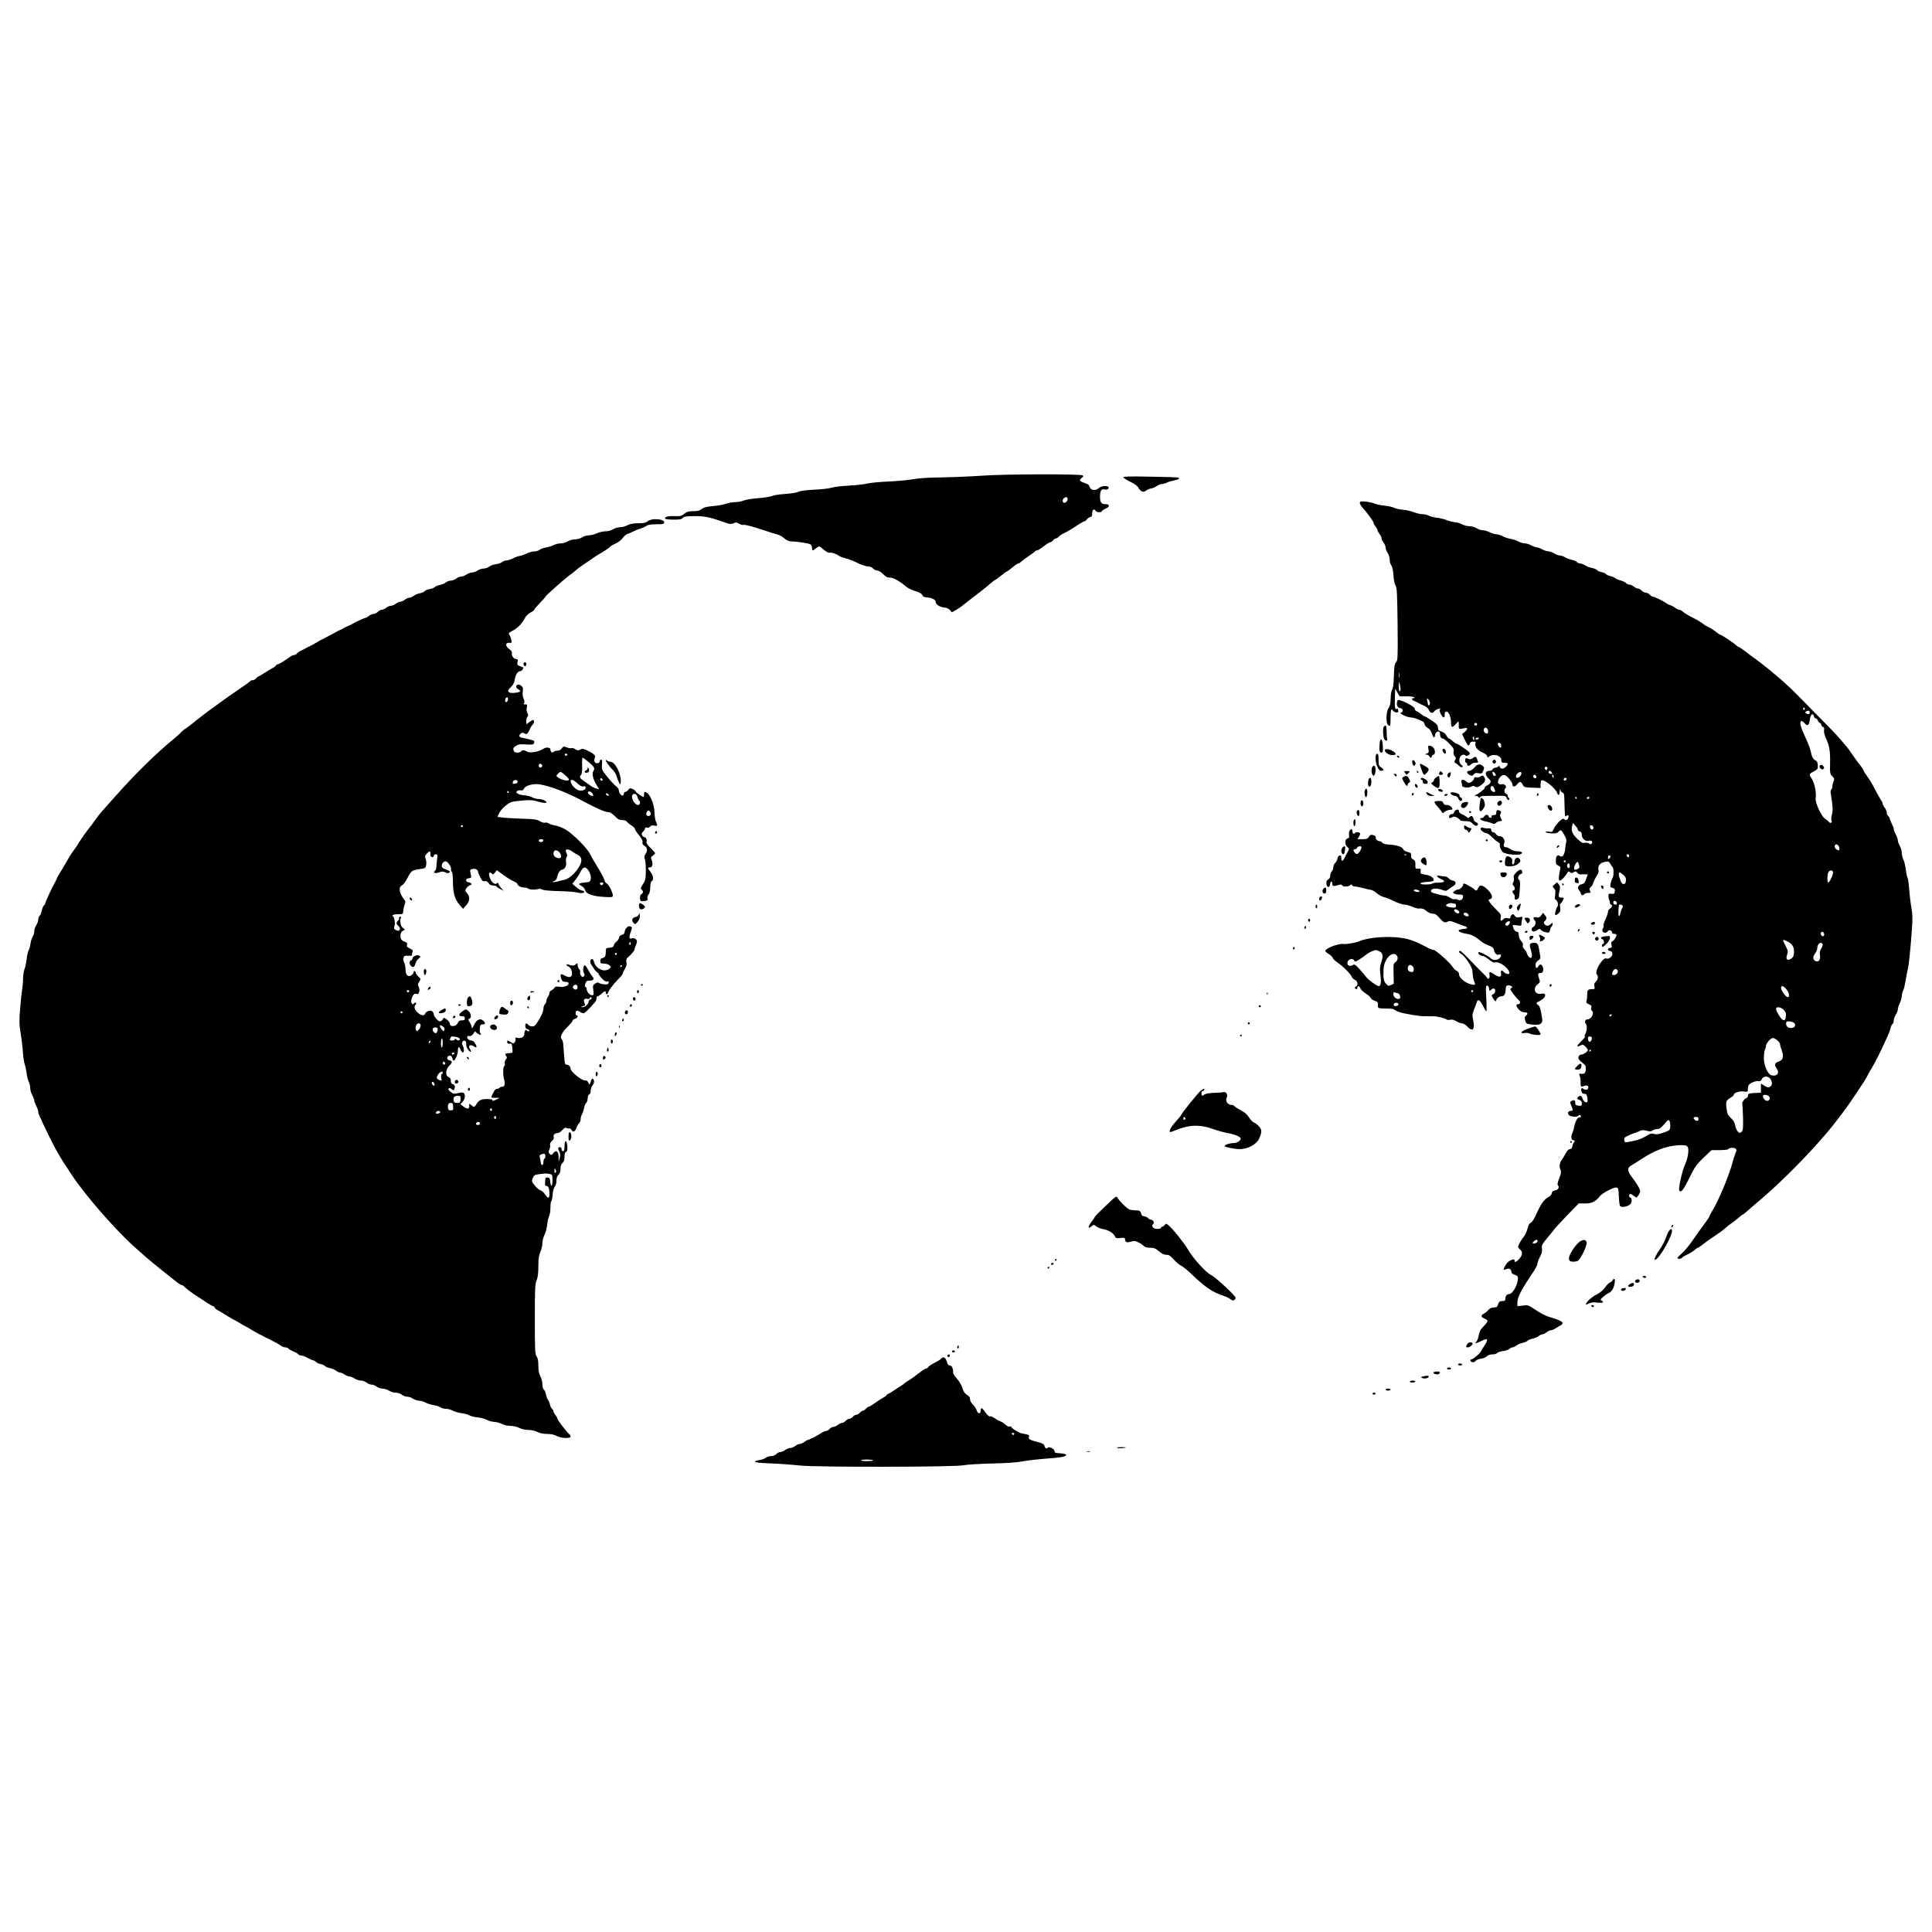 <?xml version="1.0" standalone="no"?>
<!DOCTYPE svg PUBLIC "-//W3C//DTD SVG 20010904//EN"
 "http://www.w3.org/TR/2001/REC-SVG-20010904/DTD/svg10.dtd">
<svg version="1.0" xmlns="http://www.w3.org/2000/svg"
 width="1920pt" height="1920pt" viewBox="0 0 1920 1920"
 preserveAspectRatio="xMidYMid meet">
<g transform="translate(0,1920) scale(0.1,-0.1)"
fill="#000000" stroke="none">
<path d="M9765 14473 c-99 -7 -279 -15 -400 -17 -146 -2 -245 -9 -295 -19 -41
-8 -147 -18 -235 -22 -88 -3 -185 -13 -215 -20 -30 -8 -113 -17 -185 -21 -71
-4 -147 -13 -169 -20 -21 -8 -98 -17 -170 -20 -84 -4 -142 -12 -160 -21 -16
-9 -76 -18 -135 -22 -58 -4 -116 -13 -129 -20 -13 -7 -71 -16 -130 -21 -59 -4
-125 -15 -147 -23 -22 -9 -62 -17 -90 -17 -27 0 -68 -8 -90 -16 -22 -9 -79
-19 -126 -23 -66 -6 -93 -12 -114 -29 -21 -17 -41 -22 -86 -22 -47 0 -63 -5
-88 -25 -26 -23 -38 -26 -101 -24 -66 2 -104 -10 -87 -27 4 -4 41 -8 83 -8 60
0 78 3 88 16 11 14 31 18 112 19 101 2 164 -11 306 -63 50 -17 62 -19 88 -8
25 11 34 10 56 -5 14 -9 35 -14 47 -11 11 3 86 -17 166 -43 80 -27 158 -51
173 -55 15 -3 42 -19 61 -35 18 -16 44 -29 57 -30 69 -2 192 -21 205 -31 8 -7
15 -23 15 -36 0 -29 5 -30 37 -4 14 11 29 20 33 20 5 0 27 -16 49 -35 24 -19
48 -32 57 -28 15 6 68 -12 94 -32 8 -6 38 -17 65 -24 28 -6 82 -28 120 -47 39
-18 85 -34 103 -34 20 0 39 -8 49 -20 10 -11 28 -20 41 -20 13 0 38 -15 58
-35 26 -27 43 -35 69 -35 34 0 92 -33 166 -94 14 -12 52 -30 85 -40 41 -12 63
-25 70 -39 7 -17 19 -23 54 -25 45 -3 80 -24 80 -47 0 -22 38 -47 82 -52 27
-3 49 -13 60 -27 l17 -21 41 23 c23 13 49 30 58 38 9 8 67 53 127 99 61 47
130 101 153 122 24 21 49 40 55 42 7 2 33 21 58 42 26 22 50 39 54 39 4 0 29
18 55 40 26 22 53 40 59 40 6 0 19 8 29 18 9 9 43 34 74 55 31 21 60 42 63 47
3 6 13 10 21 10 8 0 37 18 65 40 28 22 56 40 63 40 7 0 21 9 31 20 10 11 24
20 30 20 7 0 18 7 25 16 8 8 27 22 44 30 46 23 85 45 147 87 31 20 61 37 67
37 6 0 17 8 24 19 7 10 22 20 33 23 15 3 20 11 19 35 -2 34 22 54 32 28 7 -17
64 -21 64 -5 0 5 16 16 35 24 47 20 47 46 0 46 -42 0 -54 18 -53 83 1 51 16
72 45 63 23 -7 48 8 39 23 -12 19 -74 13 -97 -10 -29 -29 -81 -23 -89 11 -4
18 -17 29 -45 38 -57 19 -65 30 -36 51 19 15 21 20 10 27 -24 15 -793 13 -994
-3z m845 -232 c0 -22 -25 -45 -40 -36 -13 8 -13 28 2 43 18 18 38 14 38 -7z"/>
<path d="M11163 14457 c2 -7 33 -27 70 -45 45 -22 72 -42 82 -62 19 -36 50
-47 74 -26 9 9 33 19 52 22 19 4 45 15 58 26 13 10 35 18 48 18 13 0 37 7 52
15 16 8 47 17 70 21 43 7 62 21 39 28 -7 3 -134 7 -281 9 -202 4 -267 2 -264
-6z"/>
<path d="M13514 14206 c-3 -8 8 -30 25 -49 48 -52 111 -139 111 -152 0 -7 9
-24 20 -38 11 -14 20 -30 20 -37 0 -7 9 -23 20 -37 11 -14 20 -33 20 -43 0
-10 9 -29 20 -43 11 -14 20 -36 20 -49 0 -12 9 -36 20 -53 11 -16 20 -46 20
-65 0 -20 7 -46 17 -59 10 -15 18 -52 21 -100 3 -45 11 -86 21 -101 14 -21 16
-74 20 -383 3 -333 2 -359 -15 -378 -14 -16 -19 -42 -22 -137 -2 -79 -8 -124
-18 -139 -8 -13 -14 -47 -14 -85 0 -46 -5 -71 -20 -93 -28 -42 -29 -160 -1
-174 18 -10 19 -6 20 71 1 89 6 102 25 75 17 -22 61 -24 52 -1 -3 9 -6 18 -6
20 0 3 -5 2 -10 -1 -17 -10 -21 17 -18 111 l3 89 22 -37 22 -38 70 0 c38 0 73
-5 76 -10 4 -6 1 -9 -6 -8 -19 5 -21 -19 -2 -25 10 -3 29 -12 43 -20 14 -8 42
-22 63 -31 21 -9 41 -26 46 -40 13 -32 37 -40 54 -16 7 10 26 22 42 25 18 4
25 3 18 -2 -10 -7 -9 -17 4 -46 20 -44 43 -49 40 -10 -1 19 3 28 16 31 22 5
47 -51 47 -107 0 -52 12 -58 43 -21 14 16 28 30 31 30 3 0 4 -17 3 -37 -2 -41
2 -43 58 -29 33 8 33 -12 0 -39 l-25 -20 27 -57 c29 -61 42 -71 50 -38 4 14
14 20 34 20 21 0 27 -4 23 -15 -12 -31 16 -69 66 -92 32 -14 50 -28 50 -39 0
-12 3 -14 13 -6 46 37 127 16 127 -33 0 -21 5 -25 28 -25 40 0 46 -10 20 -37
-25 -27 -53 -30 -62 -6 -5 12 -9 14 -18 5 -7 -7 -20 -12 -30 -12 -10 0 -21 -7
-24 -15 -4 -8 -16 -15 -29 -15 -50 0 -53 -42 -6 -82 25 -22 18 -44 -21 -64
-16 -8 -26 -19 -23 -24 5 -8 -63 -61 -95 -73 -10 -4 -8 -6 7 -6 12 -1 24 -7
26 -13 4 -10 7 -10 15 0 8 12 26 13 136 13 21 0 41 0 45 1 3 0 22 0 42 -1 28
-1 38 -6 42 -21 3 -11 10 -20 16 -20 14 0 14 17 1 25 -6 4 -8 10 -5 15 3 5 -4
14 -15 20 -22 12 -26 40 -8 58 17 17 -10 45 -38 38 -12 -3 -27 0 -33 8 -16 19
14 74 45 82 20 5 31 -1 59 -32 19 -22 34 -47 35 -56 0 -30 22 -32 45 -5 26 34
41 34 57 0 13 -27 17 -28 96 -31 l82 -3 0 35 c0 19 4 37 9 40 25 16 141 -78
157 -126 9 -31 24 -20 25 20 1 25 3 29 6 13 3 -13 12 -25 21 -28 13 -3 17 -16
18 -51 6 -201 5 -193 20 -181 19 15 28 6 19 -20 -7 -23 -25 -27 -42 -10 -15
15 -83 -53 -103 -101 -12 -29 -16 -31 -47 -25 -18 3 -33 2 -33 -4 0 -5 25 -11
56 -13 43 -2 59 1 71 15 23 25 28 22 58 -29 20 -34 25 -53 20 -72 -4 -15 -8
-40 -9 -57 -5 -66 -29 -104 -53 -83 -23 19 -41 1 -41 -42 -1 -34 3 -43 24 -52
21 -10 24 -17 19 -37 -4 -14 -9 -45 -12 -68 -4 -34 -2 -43 10 -43 15 0 50 37
73 76 9 16 14 17 27 6 13 -11 19 -11 37 0 18 11 23 10 35 -5 7 -10 22 -18 32
-17 10 1 30 2 45 1 l27 -1 -16 -45 c-12 -37 -21 -47 -44 -52 -35 -7 -47 -37
-25 -62 9 -10 16 -23 16 -29 0 -18 22 -26 31 -11 4 7 20 14 36 15 15 1 29 3
31 3 1 1 -2 9 -7 20 -8 14 -6 22 8 35 11 10 22 29 25 43 4 13 18 43 32 65 18
28 24 47 19 67 -8 37 19 68 67 76 31 6 38 4 49 -16 7 -13 18 -29 25 -36 14
-15 12 -96 -3 -115 -6 -7 -13 -29 -17 -49 -6 -34 -4 -37 19 -43 21 -5 26 -12
23 -34 -3 -24 -7 -27 -34 -25 -29 3 -31 1 -29 -27 1 -17 5 -33 9 -37 3 -3 6
-15 6 -25 0 -10 5 -18 10 -18 18 0 11 -29 -10 -40 -11 -6 -20 -20 -20 -32 0
-12 -11 -45 -25 -75 -14 -29 -23 -58 -20 -64 4 -5 2 -16 -4 -23 -6 -7 -9 -21
-5 -30 8 -20 40 -21 52 -1 10 19 42 10 42 -11 0 -8 8 -14 18 -14 10 0 21 -3
25 -6 9 -10 -20 -61 -38 -68 -13 -4 -15 -13 -10 -36 6 -26 4 -30 -14 -30 -12
0 -21 -6 -21 -15 0 -8 8 -15 19 -15 10 0 21 -9 24 -21 8 -29 -28 -63 -57 -55
-18 4 -29 -3 -52 -32 -38 -48 -60 -110 -45 -125 17 -17 13 -52 -9 -72 -16 -14
-19 -26 -15 -47 6 -26 4 -28 -22 -28 -40 0 -50 -10 -49 -50 0 -19 -2 -47 -6
-61 -7 -23 -4 -28 22 -39 24 -10 29 -17 24 -35 -3 -13 -1 -26 5 -29 30 -19 -3
-86 -43 -86 -21 0 -32 -28 -17 -43 15 -15 14 -67 -3 -99 -10 -18 -11 -28 -4
-28 6 0 -10 -21 -36 -46 -49 -48 -54 -67 -11 -44 23 12 28 11 50 -10 14 -13
25 -29 25 -36 0 -14 -43 -44 -63 -44 -20 0 -35 -20 -30 -40 3 -10 20 -29 39
-42 28 -19 34 -29 34 -60 0 -40 -13 -54 -48 -49 -20 2 -21 0 -12 -23 5 -14 9
-42 8 -61 -2 -44 6 -51 36 -37 27 12 48 -1 39 -24 -6 -17 -35 -18 -50 -3 -14
14 -24 -2 -16 -29 3 -15 13 -22 28 -22 18 0 24 -7 29 -35 4 -20 4 -40 1 -45
-10 -16 -42 7 -49 35 -7 28 -27 33 -46 10 -10 -12 -8 -16 14 -25 19 -7 26 -17
26 -35 0 -24 -3 -26 -32 -23 -26 2 -33 8 -33 25 0 30 -10 36 -34 23 -20 -10
-20 -13 -6 -47 20 -46 19 -53 -5 -53 -28 0 -37 -28 -14 -45 20 -15 81 -17 90
-3 8 13 24 9 24 -7 0 -8 -6 -12 -13 -9 -16 6 -42 -40 -52 -91 -3 -21 -12 -51
-19 -65 -7 -14 -11 -31 -10 -37 1 -7 2 -17 3 -23 0 -5 8 -10 16 -10 16 0 20
-16 6 -24 -4 -3 -11 -19 -14 -36 -5 -21 -12 -30 -26 -30 -12 0 -27 -15 -41
-42 -12 -23 -30 -53 -41 -66 -21 -27 -25 -72 -9 -101 7 -14 3 -35 -14 -79 -16
-39 -20 -64 -14 -70 19 -19 4 -47 -27 -52 -22 -4 -31 -12 -33 -28 -2 -12 -15
-29 -30 -36 -45 -24 -77 -67 -118 -160 -25 -56 -47 -92 -61 -98 -15 -7 -25
-26 -33 -60 -7 -27 -23 -62 -37 -79 -14 -16 -33 -46 -43 -66 -18 -38 -18 -38
6 -60 19 -18 23 -29 18 -50 -10 -42 -80 -101 -72 -60 5 20 -38 10 -66 -16 -25
-23 -52 -78 -38 -76 4 0 16 4 27 8 24 10 45 -4 45 -29 0 -12 12 -22 33 -29 30
-10 34 -15 32 -44 -4 -60 -54 -147 -85 -147 -23 0 -40 -20 -40 -47 0 -19 -5
-23 -31 -23 -24 0 -32 -6 -40 -30 -6 -16 -14 -30 -17 -31 -4 0 -20 -2 -35 -3
-16 -1 -36 -12 -46 -24 -9 -13 -28 -29 -41 -35 -37 -19 -35 -36 5 -52 41 -18
40 -23 -31 -98 -11 -12 -24 -42 -28 -67 -4 -24 -14 -52 -23 -62 -21 -24 -9
-22 52 7 42 20 51 21 53 8 2 -8 -10 -34 -27 -58 -17 -24 -31 -47 -31 -51 0
-14 -81 -84 -97 -84 -20 0 -11 -24 11 -28 10 -2 23 4 30 13 6 9 30 19 53 22
23 3 50 14 59 24 11 12 31 19 54 19 21 0 43 6 49 14 6 7 32 16 57 19 24 2 53
12 63 21 10 9 24 16 33 16 8 0 26 9 40 19 13 11 41 22 61 26 20 4 41 13 48 21
6 7 27 16 48 20 20 4 47 15 60 25 13 11 31 19 41 19 9 0 27 9 40 20 13 11 32
20 42 20 10 0 31 8 46 18 15 10 36 23 47 28 51 28 23 49 -117 89 -26 8 -82 37
-124 65 -75 51 -79 52 -131 45 l-53 -6 0 35 c0 56 35 123 168 321 17 27 32 58
32 70 0 11 11 41 25 66 18 34 23 56 19 81 -5 31 0 41 48 99 30 35 61 75 70 87
9 13 68 77 131 143 l116 119 63 0 c68 0 105 18 147 72 26 32 135 90 164 86 20
-3 22 -9 25 -88 2 -46 7 -89 12 -95 18 -21 90 -4 108 26 13 21 8 59 -9 59 -11
0 -12 27 0 34 4 3 19 -3 31 -14 13 -11 27 -20 31 -20 12 0 39 43 39 62 0 20
-32 75 -85 144 -45 58 -45 89 -3 112 17 9 59 36 94 59 130 87 251 133 366 141
101 6 112 -2 105 -78 -2 -30 -16 -80 -30 -110 -31 -68 -71 -250 -58 -263 20
-20 40 5 99 125 54 110 68 131 140 201 l81 77 80 0 c44 0 82 4 85 9 9 15 55
19 72 7 14 -11 14 -16 1 -46 -8 -19 -21 -62 -30 -95 -29 -116 -139 -380 -199
-476 -15 -25 -28 -50 -28 -54 0 -4 -17 -30 -37 -58 -59 -80 -78 -106 -137
-192 -31 -44 -76 -98 -101 -120 -25 -22 -45 -43 -45 -47 0 -12 38 -10 45 2 4
6 21 17 38 25 46 22 74 39 95 58 10 10 22 17 26 17 4 0 26 15 49 33 23 18 53
41 67 50 14 9 50 34 80 54 30 20 66 48 80 61 14 14 41 35 60 47 19 13 50 37
69 54 19 17 37 31 41 31 3 0 24 16 46 36 21 19 77 68 124 107 237 199 575 547
746 769 125 162 129 168 292 414 7 10 19 33 28 49 8 17 26 48 39 70 13 22 31
54 40 70 8 17 19 37 24 45 4 8 17 35 29 60 11 25 37 79 56 120 20 41 39 90 42
107 4 18 13 38 20 44 8 6 14 23 14 38 0 14 9 40 20 56 11 17 20 40 20 51 0 12
9 41 20 65 11 24 20 57 20 72 0 15 6 40 14 55 8 15 18 59 24 97 6 39 15 88 21
110 11 44 26 186 41 395 8 108 7 151 -4 215 -8 44 -18 125 -22 180 -4 55 -11
109 -16 119 -6 10 -14 50 -19 87 -5 38 -15 82 -24 98 -8 17 -15 45 -15 63 0
18 -9 50 -20 71 -11 20 -20 46 -20 57 0 11 -9 37 -20 57 -11 21 -20 45 -20 53
0 9 -9 33 -20 55 -11 22 -20 44 -20 51 0 6 -7 17 -15 24 -8 7 -15 23 -15 35 0
12 -9 34 -20 48 -11 14 -20 31 -20 39 0 7 -7 24 -17 37 -15 23 -43 72 -86 156
-12 22 -36 60 -54 84 -18 24 -33 48 -33 54 0 5 -15 28 -33 51 -19 23 -55 72
-81 111 -26 38 -51 72 -55 75 -3 3 -26 30 -51 60 -24 30 -105 116 -180 191
-74 75 -184 187 -245 249 -60 62 -148 144 -195 183 -47 39 -92 77 -100 84 -21
18 -133 105 -160 123 -12 8 -47 34 -77 58 -31 23 -59 42 -63 42 -5 0 -16 7
-25 16 -21 22 -144 104 -155 104 -5 0 -21 10 -37 23 -34 27 -60 43 -93 59 -14
7 -33 18 -43 27 -20 16 -45 32 -102 61 -60 31 -83 45 -103 63 -10 10 -25 17
-34 17 -8 0 -26 8 -39 19 -13 10 -35 22 -49 26 -14 4 -32 13 -40 20 -23 18
-118 65 -133 65 -8 0 -22 9 -32 20 -10 11 -28 20 -40 20 -12 0 -30 9 -40 20
-10 11 -26 20 -35 20 -10 0 -29 9 -43 20 -14 11 -34 20 -45 20 -11 0 -25 7
-32 15 -7 8 -31 20 -54 26 -22 6 -48 17 -56 24 -8 7 -29 16 -47 20 -17 3 -37
12 -43 20 -6 7 -26 16 -44 19 -19 4 -39 13 -45 20 -7 8 -28 17 -49 21 -20 4
-51 15 -68 26 -17 10 -40 19 -51 19 -12 0 -26 7 -33 15 -7 8 -28 17 -49 21
-20 4 -50 15 -67 25 -17 11 -42 19 -55 19 -13 0 -37 9 -54 20 -16 11 -41 20
-55 20 -14 0 -42 9 -63 20 -20 11 -45 20 -55 20 -9 0 -34 9 -55 20 -20 11 -49
20 -65 20 -15 0 -43 8 -62 19 -19 10 -54 22 -77 25 -23 4 -59 16 -80 27 -20
10 -49 19 -63 19 -14 0 -43 9 -65 20 -22 11 -53 20 -70 20 -16 0 -43 9 -60 20
-17 11 -47 20 -70 20 -22 0 -57 9 -78 20 -20 11 -51 20 -68 20 -16 0 -51 9
-77 19 -26 11 -70 22 -99 25 -29 3 -65 12 -82 20 -16 9 -46 16 -66 16 -20 0
-57 9 -83 19 -26 11 -75 22 -110 25 -34 3 -75 12 -90 20 -15 8 -58 17 -97 21
-38 4 -81 13 -95 20 -14 7 -51 15 -83 19 -45 5 -59 3 -63 -8z m393 -1738 c-2
-13 -4 -3 -4 22 0 25 2 35 4 23 2 -13 2 -33 0 -45z m12 -115 c0 -13 -3 -23 -9
-23 -6 0 -9 23 -9 53 1 44 2 48 9 22 4 -16 8 -40 9 -52z m291 -139 c0 -13 -4
-24 -10 -24 -5 0 -10 6 -10 13 0 6 -3 23 -7 37 -6 22 -5 24 10 11 9 -7 17 -24
17 -37z m3725 -53 c3 -5 1 -12 -5 -16 -5 -3 -10 1 -10 9 0 18 6 21 15 7z m50
-41 c0 -18 -16 -22 -35 -10 -13 9 -13 11 0 20 19 12 35 8 35 -10z m42 -40 c3
-11 11 -20 18 -20 8 0 16 -9 20 -19 3 -11 12 -22 20 -25 8 -3 15 -12 15 -20 0
-7 7 -17 16 -20 12 -4 15 -14 11 -34 -3 -17 4 -45 18 -77 35 -74 45 -130 42
-248 -2 -99 -1 -107 22 -131 21 -22 23 -29 13 -51 -7 -14 -12 -37 -12 -50 0
-13 -5 -27 -11 -31 -7 -4 -9 -21 -4 -48 19 -114 22 -163 10 -202 -7 -25 -9
-48 -4 -57 12 -21 -10 -35 -25 -16 -6 8 -23 22 -38 32 -38 24 -101 161 -94
204 8 56 -11 152 -40 196 -29 44 -30 43 34 78 25 14 29 22 27 55 -2 27 -8 41
-23 47 -23 10 -38 40 -48 94 -3 21 -27 80 -51 132 -48 102 -62 154 -44 165 6
4 21 -5 34 -20 31 -35 45 -25 53 36 7 52 31 69 41 30z m-3347 -81 c0 -5 -7 -9
-15 -9 -15 0 -20 12 -9 23 8 8 24 -1 24 -14z m108 -62 c2 -18 -1 -27 -11 -27
-21 0 -38 25 -31 44 10 26 39 15 42 -17z m-138 -79 c0 -18 -2 -20 -9 -8 -6 8
-7 18 -5 22 9 14 14 9 14 -14z m45 2 c-3 -5 -13 -10 -21 -10 -8 0 -12 5 -9 10
3 6 13 10 21 10 8 0 12 -4 9 -10z m223 -68 c2 -12 -1 -22 -7 -22 -13 0 -32 35
-24 44 12 12 28 0 31 -22z m460 -229 c-4 -22 -22 -20 -26 1 -2 10 3 16 13 16
10 0 15 -7 13 -17z m42 -38 c10 -13 9 -15 -9 -15 -12 0 -21 6 -21 15 0 8 4 15
9 15 5 0 14 -7 21 -15z m-560 -15 c9 -16 8 -20 -5 -20 -8 0 -15 2 -15 4 0 2
-3 11 -6 20 -9 23 13 20 26 -4z m260 4 c0 -17 -23 -44 -39 -44 -19 0 -21 20
-4 39 22 24 43 26 43 5z m145 -24 c11 -17 -5 -32 -21 -19 -7 6 -11 15 -8 20 7
12 21 11 29 -1z m175 -5 c0 -8 -2 -15 -4 -15 -2 0 -6 7 -10 15 -3 8 -1 15 4
15 6 0 10 -7 10 -15z m128 -27 c-6 -18 -28 -21 -28 -4 0 9 7 16 16 16 9 0 14
-5 12 -12z m-718 -94 c13 -33 13 -34 -4 -34 -20 0 -39 27 -32 45 8 23 25 18
36 -11z m820 -94 c0 -5 -2 -10 -4 -10 -3 0 -8 5 -11 10 -3 6 -1 10 4 10 6 0
11 -4 11 -10z m125 0 c-3 -5 -10 -10 -16 -10 -5 0 -9 5 -9 10 0 6 7 10 16 10
8 0 12 -4 9 -10z m-115 -314 c0 -8 9 -16 20 -19 15 -4 20 -14 20 -36 0 -35 37
-66 67 -57 25 8 44 -6 33 -24 -8 -12 -13 -13 -30 -2 -11 7 -31 10 -44 6 -19
-4 -34 4 -72 41 -50 47 -62 81 -49 132 l6 25 24 -27 c14 -14 25 -32 25 -39z
m155 19 c0 -28 -29 -25 -33 3 -3 19 0 23 15 20 10 -2 18 -12 18 -23z m2433
-177 c14 -14 16 -48 4 -48 -20 0 -45 28 -39 44 8 19 19 20 35 4z m-2078 -103
c0 -8 -4 -15 -9 -15 -5 0 -11 7 -15 15 -3 9 0 15 9 15 8 0 15 -7 15 -15z
m-186 -4 c3 -5 -1 -14 -9 -21 -13 -10 -15 -9 -15 9 0 21 14 28 24 12z m-444
-51 c0 -5 -4 -10 -10 -10 -5 0 -10 5 -10 10 0 6 5 10 10 10 6 0 10 -4 10 -10z
m134 -41 c4 -21 1 -28 -20 -37 -33 -16 -41 5 -19 48 18 34 29 31 39 -11z m-94
-5 c0 -16 -5 -24 -12 -21 -20 6 -18 47 3 47 5 0 9 -12 9 -26z m2616 -59 c7
-17 -33 -105 -47 -105 -12 0 -11 77 1 101 13 23 38 25 46 4z m-2083 -30 c22
-20 28 -32 25 -58 -2 -24 -8 -32 -23 -32 -14 0 -24 13 -35 45 -16 43 -16 70
-2 70 4 0 20 -12 35 -25z m-65 -278 c2 -10 -3 -17 -12 -17 -18 0 -29 16 -21
31 9 14 29 6 33 -14z m57 -27 c4 -6 2 -16 -3 -23 -5 -7 -13 -27 -17 -44 -11
-56 -24 -47 -21 14 2 32 4 59 5 61 3 7 31 1 36 -8z m2002 -276 c9 -23 -11 -38
-26 -20 -13 16 -7 36 10 36 5 0 12 -7 16 -16z m-356 -84 c45 -24 61 -55 57
-113 -2 -29 -9 -42 -30 -55 -39 -23 -54 -6 -38 40 11 30 10 39 -14 86 -37 72
-36 73 25 42z m342 -24 c3 -7 -3 -26 -14 -42 -14 -21 -17 -39 -12 -68 7 -46
-16 -73 -48 -55 -25 13 -24 44 1 76 11 14 20 38 20 52 0 42 40 70 53 37z
m-2037 -261 c8 -20 -13 -45 -37 -45 -21 0 -24 12 -9 41 13 23 38 25 46 4z
m1678 -188 c29 -37 34 -77 11 -77 -17 0 -65 67 -65 92 0 29 27 21 54 -15z
m-28 -202 c20 -20 25 -34 22 -63 -5 -56 -30 -54 -67 5 -17 26 -31 56 -31 66 0
26 46 21 76 -8z m-1711 -55 c-3 -5 -11 -10 -16 -10 -6 0 -7 5 -4 10 3 6 11 10
16 10 6 0 7 -4 4 -10z m1806 -70 c28 -15 24 -47 -6 -54 -35 -9 -65 9 -65 39 0
20 5 25 26 25 14 0 34 -5 45 -10z m-2001 -159 c0 -27 -26 -46 -34 -25 -11 29
-6 44 14 44 13 0 20 -7 20 -19z m1848 -24 c12 -11 22 -27 22 -35 0 -8 7 -35
17 -61 22 -64 13 -96 -32 -111 -39 -13 -44 -32 -19 -68 32 -46 5 -82 -51 -68
-38 10 -78 102 -76 177 1 33 6 69 11 79 6 10 10 27 10 37 0 10 13 33 29 51 32
35 49 34 89 -1z m-1858 -97 c0 -5 -5 -10 -11 -10 -5 0 -7 5 -4 10 3 6 8 10 11
10 2 0 4 -4 4 -10z m1784 -282 c22 -31 20 -65 -4 -78 -17 -9 -28 -7 -55 10
l-35 22 0 -46 0 -45 -62 -3 c-57 -3 -63 -5 -66 -25 -2 -13 -7 -23 -11 -23 -17
0 -51 -43 -47 -58 3 -9 6 -72 8 -139 2 -105 0 -125 -14 -140 -16 -16 -18 -16
-37 1 -11 10 -23 37 -27 59 -4 30 -17 52 -42 76 -29 27 -37 43 -43 90 -10 71
-6 85 36 110 19 11 35 25 35 30 0 21 55 40 98 34 41 -5 42 -5 42 23 0 16 4 34
8 40 13 21 74 46 97 40 17 -4 25 0 33 19 15 33 64 35 86 3z m-14 -173 c16 -20
6 -45 -19 -45 -19 0 -41 26 -41 49 0 16 46 13 60 -4z m-700 -225 c0 -22 -20
-26 -38 -8 -19 19 -14 28 13 28 18 0 25 -5 25 -20z m-284 -34 c3 -13 4 -36 2
-52 -3 -25 -10 -31 -67 -50 -48 -17 -71 -20 -94 -13 -24 7 -37 4 -61 -11 -51
-32 -88 -47 -146 -59 -87 -18 -85 -18 -88 10 -3 21 4 28 46 47 26 12 52 22 56
22 4 0 24 8 43 17 29 13 43 15 76 6 33 -9 45 -8 61 3 11 8 33 14 48 14 20 0
36 12 64 45 42 51 51 55 60 21z m-1316 -1180 c0 -16 -37 -32 -48 -21 -7 7 25
35 40 35 4 0 8 -6 8 -14z"/>
<path d="M18084 11589 c-10 -17 23 -46 38 -31 8 8 8 15 -2 27 -15 18 -26 19
-36 4z"/>
<path d="M6437 14020 c-20 -16 -40 -20 -94 -20 -49 0 -80 -6 -108 -20 -22 -11
-55 -20 -75 -20 -19 0 -50 -9 -68 -20 -19 -12 -50 -20 -75 -20 -23 0 -62 -9
-86 -20 -24 -11 -60 -20 -80 -20 -20 0 -49 -9 -66 -20 -17 -11 -47 -20 -70
-20 -22 0 -55 -9 -73 -20 -18 -11 -49 -20 -70 -20 -20 0 -50 -7 -67 -16 -16
-9 -52 -20 -79 -25 -27 -4 -56 -15 -66 -24 -9 -8 -32 -15 -51 -15 -19 0 -51
-8 -72 -19 -20 -10 -52 -22 -70 -25 -18 -3 -51 -15 -72 -26 -22 -11 -50 -20
-64 -20 -13 0 -32 -7 -42 -16 -10 -9 -37 -18 -61 -21 -24 -3 -54 -14 -67 -24
-13 -11 -38 -19 -55 -19 -17 0 -44 -9 -61 -20 -16 -11 -41 -20 -55 -20 -14 0
-38 -9 -55 -20 -16 -11 -41 -20 -53 -20 -13 0 -35 -9 -49 -20 -14 -11 -38 -20
-53 -20 -15 0 -38 -8 -51 -19 -13 -10 -40 -21 -60 -25 -21 -4 -42 -13 -48 -20
-6 -7 -29 -16 -50 -20 -21 -3 -44 -12 -51 -21 -6 -8 -28 -17 -49 -21 -20 -4
-47 -15 -60 -25 -13 -11 -33 -19 -43 -19 -11 0 -31 -9 -45 -20 -14 -11 -35
-20 -45 -20 -11 0 -31 -9 -45 -20 -14 -11 -36 -20 -48 -20 -12 0 -34 -9 -48
-20 -14 -11 -34 -20 -45 -20 -10 0 -27 -9 -37 -20 -10 -11 -28 -20 -40 -20
-12 0 -34 -9 -48 -20 -14 -11 -30 -20 -35 -20 -10 0 -100 -42 -132 -61 -8 -5
-26 -14 -40 -19 -14 -6 -32 -15 -40 -20 -8 -6 -26 -15 -40 -20 -14 -6 -32 -15
-40 -20 -8 -6 -33 -19 -55 -30 -22 -11 -47 -24 -55 -29 -8 -5 -22 -12 -30 -15
-8 -3 -33 -17 -55 -31 -22 -14 -51 -30 -65 -36 -14 -6 -32 -15 -40 -20 -8 -5
-29 -16 -46 -24 -17 -7 -36 -21 -44 -29 -7 -9 -20 -16 -29 -16 -9 0 -26 -7
-36 -15 -43 -33 -111 -75 -121 -75 -6 0 -18 -7 -25 -16 -7 -9 -22 -20 -34 -25
-11 -5 -40 -23 -65 -39 -25 -16 -54 -34 -65 -39 -12 -5 -27 -16 -34 -25 -7 -9
-22 -16 -32 -16 -10 0 -21 -4 -24 -10 -3 -5 -50 -39 -103 -75 -53 -36 -124
-85 -157 -109 -33 -25 -78 -57 -100 -73 -22 -15 -65 -47 -95 -70 -30 -24 -66
-51 -78 -60 -13 -10 -31 -25 -40 -33 -10 -9 -36 -29 -60 -45 -24 -15 -46 -33
-50 -40 -4 -6 -36 -35 -72 -65 -179 -147 -380 -344 -572 -560 -66 -74 -132
-148 -147 -165 -15 -16 -45 -55 -66 -85 -21 -30 -55 -75 -75 -100 -20 -25 -54
-74 -76 -108 -21 -35 -49 -77 -62 -93 -13 -16 -33 -46 -45 -68 -24 -43 -92
-158 -107 -181 -6 -8 -14 -26 -20 -40 -5 -14 -14 -32 -20 -40 -18 -29 -90
-184 -90 -196 0 -6 -6 -17 -14 -23 -8 -7 -17 -30 -21 -51 -4 -21 -13 -44 -21
-51 -8 -6 -14 -23 -14 -38 0 -14 -9 -39 -20 -56 -11 -16 -20 -44 -20 -60 0
-17 -7 -40 -15 -52 -8 -12 -18 -43 -22 -70 -3 -26 -12 -57 -19 -68 -6 -11 -15
-49 -19 -85 -4 -36 -13 -80 -21 -99 -8 -18 -14 -61 -15 -95 0 -33 -5 -86 -10
-116 -5 -30 -14 -117 -20 -194 -9 -116 -8 -152 5 -225 8 -47 18 -129 22 -181
3 -52 12 -113 19 -135 8 -22 16 -64 20 -94 3 -30 13 -67 21 -82 7 -15 14 -43
14 -61 0 -18 9 -50 20 -71 11 -20 20 -44 20 -52 0 -9 9 -33 20 -55 11 -22 20
-48 20 -59 0 -11 7 -32 15 -48 9 -15 20 -39 25 -53 6 -14 14 -32 19 -40 4 -8
18 -37 31 -65 13 -27 27 -57 32 -65 4 -8 17 -33 28 -55 22 -45 75 -136 104
-181 11 -16 45 -67 75 -114 134 -205 440 -556 635 -729 34 -29 77 -68 98 -87
29 -27 251 -207 333 -269 10 -8 24 -15 30 -15 7 0 20 -9 30 -20 16 -18 95 -76
144 -105 9 -5 41 -27 72 -48 31 -20 61 -37 66 -37 6 0 13 -7 17 -15 3 -8 16
-20 28 -25 13 -6 43 -24 68 -40 25 -16 59 -36 75 -45 17 -8 48 -26 70 -39 22
-14 54 -32 70 -40 17 -9 48 -27 70 -41 22 -13 51 -29 65 -36 14 -6 32 -15 40
-20 8 -5 26 -14 40 -20 14 -6 32 -15 40 -20 8 -5 26 -15 40 -21 14 -7 36 -20
49 -30 13 -10 34 -18 47 -18 12 0 26 -5 30 -11 3 -6 25 -19 49 -29 24 -10 46
-23 49 -29 4 -6 16 -11 27 -11 11 0 41 -11 67 -25 26 -14 52 -25 58 -25 6 0
17 -7 24 -15 7 -8 27 -17 46 -21 18 -3 38 -12 45 -20 6 -7 27 -16 48 -20 20
-4 47 -15 60 -25 13 -11 31 -19 40 -19 9 0 30 -9 46 -20 17 -11 39 -20 50 -20
11 0 34 -9 50 -20 17 -11 44 -20 61 -20 17 0 43 -9 57 -20 14 -11 36 -20 50
-20 13 0 36 -9 50 -20 14 -11 40 -20 59 -20 18 0 47 -9 63 -20 17 -11 46 -20
66 -20 21 0 47 -8 62 -20 14 -11 38 -20 54 -20 15 0 42 -9 58 -20 17 -11 44
-20 60 -20 17 0 46 -8 65 -19 19 -10 56 -21 81 -25 26 -4 55 -13 65 -21 11 -8
35 -15 54 -15 19 0 51 -8 70 -19 19 -10 59 -21 89 -25 29 -4 63 -14 75 -21 13
-8 48 -17 80 -20 31 -3 74 -14 94 -25 20 -11 53 -20 72 -20 20 0 53 -9 75 -20
23 -12 59 -20 88 -20 28 0 64 -8 87 -20 24 -12 59 -20 90 -20 31 0 66 -8 90
-20 26 -13 59 -20 97 -20 39 0 71 -7 96 -20 45 -24 137 -28 137 -6 0 8 -5 18
-10 21 -18 11 -120 143 -120 155 0 7 -9 23 -20 37 -11 14 -20 31 -20 38 0 7
-6 18 -14 24 -8 7 -18 27 -21 44 -4 18 -13 39 -20 47 -7 8 -15 31 -19 51 -4
21 -13 42 -21 49 -9 7 -15 30 -15 54 0 23 -9 58 -20 79 -14 26 -20 56 -20 105
0 48 -5 75 -17 92 -16 23 -18 58 -18 370 0 306 2 350 18 388 12 30 17 70 17
140 0 75 5 107 20 141 11 24 20 62 20 85 0 23 9 60 20 81 11 22 23 67 27 100
3 33 12 72 19 87 8 15 14 54 14 87 0 33 4 62 9 65 5 3 11 33 13 65 3 37 11 67
21 79 10 11 17 35 17 59 0 27 6 46 20 58 14 13 20 31 20 59 0 29 6 47 20 59
14 12 20 29 20 61 0 30 5 46 16 50 11 4 14 17 12 53 -4 66 -28 70 -28 4 0 -39
-4 -51 -15 -51 -8 0 -15 9 -15 20 0 11 -6 20 -13 20 -23 0 -25 -10 -10 -41 11
-23 13 -38 5 -67 l-10 -37 -1 48 c-1 58 -24 73 -53 37 -17 -21 -20 -22 -35 -7
-14 13 -14 20 -3 46 7 17 10 38 6 46 -3 9 4 24 18 36 16 14 22 27 18 41 -5 22
12 38 41 38 10 0 30 13 45 30 19 20 31 27 41 21 8 -5 20 -7 27 -4 7 2 17 -5
23 -16 15 -27 38 -17 51 24 6 18 18 39 26 45 7 7 14 24 14 37 0 14 6 37 14 51
8 15 17 43 21 63 3 21 12 42 20 49 8 7 15 27 15 45 0 20 6 35 15 39 9 3 15 18
15 37 0 17 9 42 19 55 11 14 17 33 14 44 -6 24 -22 26 -28 5 -16 -50 -17 -51
-29 -24 -6 14 -16 24 -23 22 -31 -11 -153 84 -153 119 0 19 -20 38 -41 38 -14
0 -18 14 -23 88 -4 48 -7 101 -9 118 -1 17 -8 39 -16 48 -19 22 4 68 63 126
25 24 46 50 46 57 0 7 11 15 25 19 24 6 36 34 15 34 -13 0 -13 37 0 45 5 3 20
-1 32 -9 12 -9 28 -16 36 -16 11 0 49 36 107 102 19 22 21 27 24 56 0 6 6 12
11 12 6 0 23 11 38 25 31 29 42 31 42 10 0 -8 5 -15 10 -15 6 0 10 4 10 9 0
18 58 95 104 141 25 24 46 50 46 57 0 6 9 28 21 47 15 25 19 44 14 65 -4 21
-1 33 10 43 32 26 70 70 70 81 1 7 6 25 13 40 7 16 12 34 12 41 0 21 -27 38
-49 31 -28 -9 -33 7 -16 55 19 53 19 56 -1 64 -22 9 -52 -20 -56 -52 -2 -18
-10 -28 -28 -32 -16 -4 -26 -14 -28 -28 -2 -12 -14 -30 -27 -40 -12 -10 -24
-27 -26 -38 -3 -14 -14 -20 -42 -22 -35 -3 -37 -5 -37 -40 0 -44 -8 -58 -35
-63 -14 -3 -20 -12 -20 -29 0 -22 4 -25 38 -26 21 0 45 -8 54 -17 16 -16 16
-18 1 -33 -9 -9 -32 -17 -52 -17 -43 -1 -94 40 -103 83 -3 17 -11 30 -18 30
-22 0 -26 -32 -8 -58 10 -13 23 -34 30 -45 6 -11 19 -24 27 -29 9 -5 16 -13
16 -19 0 -5 15 -26 34 -45 23 -24 39 -32 51 -28 13 5 16 2 13 -12 -3 -16 -11
-18 -43 -16 -22 2 -45 8 -52 14 -9 7 -20 6 -38 -6 -24 -15 -25 -21 -19 -66 6
-46 5 -50 -14 -50 -23 0 -52 35 -52 61 0 10 -5 19 -11 21 -9 3 -9 12 -2 34 8
24 15 29 43 29 39 0 49 18 25 45 -9 10 -27 38 -40 61 -12 24 -27 45 -32 46
-16 6 -24 -56 -11 -77 10 -15 10 -22 0 -32 -11 -11 -16 -9 -28 6 -8 11 -12 27
-9 37 3 9 -1 22 -10 29 -8 7 -15 24 -15 38 0 24 -1 24 -18 9 -17 -16 -38 -16
-74 -2 -10 4 -18 3 -18 -3 0 -6 9 -13 19 -17 23 -7 42 -55 34 -84 -7 -26 -35
-27 -74 -4 -35 21 -45 13 -33 -29 7 -22 16 -33 29 -34 40 -2 45 -4 45 -19 0
-22 -48 -38 -92 -31 -29 5 -40 2 -50 -12 -7 -10 -21 -21 -30 -25 -10 -3 -18
-15 -18 -25 0 -10 -7 -27 -15 -38 -8 -10 -15 -29 -15 -40 0 -12 -7 -27 -15
-34 -8 -7 -15 -28 -15 -46 0 -22 -15 -59 -42 -104 -35 -59 -46 -70 -69 -70
-15 0 -32 7 -39 15 -19 22 -30 18 -30 -11 0 -17 6 -28 20 -31 11 -3 20 -9 20
-14 0 -13 -17 -11 -26 2 -9 15 -24 -9 -24 -38 0 -28 -32 -45 -66 -37 -22 6
-26 4 -21 -9 3 -8 0 -23 -7 -33 -13 -17 -15 -17 -39 -1 -32 21 -37 21 -37 2 0
-14 11 -19 35 -16 11 1 15 -12 18 -64 2 -27 -1 -30 -30 -30 -39 0 -50 -10 -33
-30 10 -13 10 -19 -3 -33 -9 -10 -14 -27 -11 -39 3 -11 1 -24 -5 -27 -14 -9
-14 -90 -1 -136 12 -43 5 -70 -20 -70 -10 0 -22 -4 -25 -10 -3 -5 -15 -10 -25
-10 -13 0 -26 -13 -37 -37 -9 -21 -19 -41 -21 -45 -2 -5 16 -8 40 -8 l43 0
-29 -15 c-31 -17 -50 -19 -42 -7 3 5 -21 9 -52 10 -60 1 -88 -13 -111 -56 -14
-26 -24 -27 -45 -7 -20 21 -26 19 -23 -7 3 -31 -22 -33 -58 -4 l-30 24 23 24
c23 26 29 67 11 85 -7 7 -23 8 -47 2 -52 -12 -56 -11 -86 12 -19 15 -24 25
-17 32 7 7 16 5 30 -7 17 -15 19 -15 25 -1 11 29 7 43 -14 50 -14 4 -20 15
-20 35 0 19 -6 31 -19 35 -39 12 -35 81 8 119 27 25 27 44 -1 48 -31 4 -32 42
-2 46 16 2 23 -4 28 -22 3 -15 10 -26 14 -26 14 0 42 62 42 94 0 45 11 52 26
16 7 -16 18 -30 24 -30 14 0 13 46 -2 69 -15 24 -3 53 19 49 13 -3 17 -12 16
-33 -2 -20 6 -40 22 -60 26 -31 35 -20 13 15 -19 29 7 44 39 23 32 -21 37 -12
16 26 -11 19 -26 31 -39 31 -25 0 -49 24 -40 39 4 6 13 8 20 5 14 -5 40 15 49
38 4 9 8 9 14 3 14 -17 53 -36 53 -26 0 6 -4 12 -8 15 -4 2 -6 23 -4 45 4 35
7 41 28 41 28 0 31 12 8 35 -29 29 -65 15 -90 -35 -13 -25 -24 -43 -24 -40 -1
3 -3 13 -5 23 -2 10 -11 29 -20 43 -14 22 -14 25 0 30 22 9 18 50 -7 74 -26
24 -27 24 -58 3 -46 -31 -48 -53 -4 -53 17 0 24 -5 24 -20 0 -16 -7 -20 -30
-20 -23 0 -33 -6 -40 -24 -15 -40 -80 -46 -80 -7 0 10 -13 27 -30 39 -29 22
-29 22 -40 2 -6 -11 -19 -20 -28 -20 -20 0 -62 50 -62 73 0 8 -7 20 -15 27
-18 15 -62 0 -71 -25 -9 -23 -39 -18 -73 12 -32 28 -40 60 -20 80 7 7 7 13 1
17 -6 3 -13 2 -17 -4 -10 -16 -22 -12 -28 11 -3 11 2 36 11 54 14 27 22 33 39
28 18 -4 23 0 29 22 4 15 1 36 -6 50 -10 19 -9 27 6 49 17 27 17 28 -9 52 -15
14 -27 31 -27 39 0 8 -4 15 -10 15 -5 0 -10 -5 -10 -11 0 -15 -26 -39 -42 -39
-25 0 -38 23 -38 66 0 23 -6 54 -14 69 -9 18 -11 35 -6 49 6 17 15 21 50 18
26 -1 39 1 35 8 -3 5 -1 18 4 28 8 16 4 21 -25 36 -28 13 -34 20 -29 36 5 16
0 22 -22 31 -34 13 -43 25 -43 64 0 20 7 35 22 44 l22 14 -22 17 c-22 18 -33
75 -18 98 4 7 1 12 -8 12 -9 0 -13 -6 -10 -13 3 -8 -2 -20 -11 -27 -20 -17
-19 -32 5 -53 11 -9 17 -23 14 -32 -7 -18 -18 -19 -44 -5 -15 8 -17 16 -11 33
10 27 2 89 -13 99 -19 12 5 23 52 23 46 0 47 0 50 35 1 19 8 47 14 63 8 21 8
31 -3 45 -52 64 -63 126 -25 143 13 6 37 38 56 75 38 73 41 75 127 88 49 7 53
10 58 40 4 17 1 44 -5 60 -9 25 -8 32 11 53 29 30 38 29 36 -4 -1 -19 3 -28
16 -31 10 -2 17 3 17 12 0 9 9 16 20 16 19 0 20 -4 13 -52 -4 -29 -7 -64 -7
-78 -1 -14 -7 -30 -15 -36 -23 -18 5 -27 44 -13 28 10 39 10 59 0 23 -13 46
-9 46 8 0 4 -18 14 -40 21 -30 10 -40 19 -40 35 0 25 18 45 39 45 20 0 57 -55
53 -76 -2 -8 2 -22 8 -29 7 -8 11 -52 11 -104 0 -107 20 -171 68 -226 l32 -37
29 32 c39 43 43 85 13 121 -23 27 -23 30 -8 53 9 13 26 26 38 30 24 6 14 22
-18 28 -32 5 -31 36 2 40 29 3 30 7 17 59 -5 23 -2 27 21 33 27 7 55 -7 55
-27 0 -5 10 -30 22 -54 18 -36 26 -44 45 -40 16 3 27 -3 38 -19 10 -16 25 -24
45 -24 16 0 32 -5 35 -10 3 -6 20 -17 38 -26 l31 -17 -27 32 c-15 18 -27 38
-27 44 0 8 -3 8 -12 -1 -16 -16 -44 1 -63 38 -26 50 -17 88 14 58 10 -11 16
-8 30 11 l18 23 62 -45 c34 -25 79 -54 101 -63 22 -10 40 -21 40 -25 0 -18 34
-39 64 -39 17 0 36 -4 42 -9 12 -12 63 -16 96 -7 16 5 35 3 49 -5 14 -7 79
-13 167 -15 79 -2 161 -8 182 -14 39 -11 74 -5 64 11 -3 5 -13 9 -22 9 -9 1
-35 16 -56 34 l-39 33 31 39 c17 22 40 58 52 82 17 32 28 42 43 40 30 -4 65
-73 58 -112 -6 -29 -10 -31 -58 -36 -65 -7 -73 -14 -35 -34 17 -9 33 -27 36
-41 11 -42 80 -64 214 -70 53 -2 62 0 62 15 0 30 -40 109 -60 120 -11 6 -20
16 -20 23 0 16 -38 88 -88 167 -23 36 -50 83 -60 105 -26 56 -176 205 -244
243 -31 17 -76 35 -100 38 -24 4 -52 13 -64 21 -12 7 -29 11 -38 7 -8 -3 -32
3 -51 15 -31 18 -57 22 -183 25 -81 3 -168 8 -193 12 l-46 6 18 38 c19 39 78
93 121 109 14 5 65 12 114 16 69 6 101 4 143 -9 60 -18 91 -20 91 -8 0 13 -48
32 -81 32 -16 0 -44 7 -62 17 -18 9 -54 18 -82 20 -57 5 -90 27 -65 43 8 6 24
8 36 5 15 -3 24 2 32 19 13 30 92 51 154 41 105 -16 278 -83 423 -162 127 -69
225 -113 253 -113 24 0 41 -10 71 -40 31 -32 46 -40 74 -40 23 0 41 -6 49 -18
7 -10 28 -27 46 -37 17 -11 32 -26 32 -34 0 -8 18 -36 41 -63 28 -34 38 -54
34 -68 -4 -13 1 -24 20 -36 29 -19 32 -49 9 -82 -12 -18 -14 -29 -6 -50 6 -15
10 -67 10 -117 -1 -81 -4 -94 -29 -132 -23 -35 -25 -44 -13 -54 18 -15 18 -35
-1 -43 -16 -6 -21 -61 -6 -70 5 -3 23 -3 40 0 26 5 30 10 25 26 -3 11 1 27 10
37 11 12 17 38 18 74 1 36 6 58 15 61 21 8 15 55 -12 90 -30 39 -31 46 -6 46
24 0 32 32 18 71 -11 28 -10 33 11 46 12 9 22 19 22 24 0 5 -21 28 -46 53 -26
25 -43 49 -40 55 10 16 -3 51 -19 51 -8 0 -19 8 -24 19 -8 14 -6 23 9 36 11
10 20 24 20 32 0 9 6 12 19 8 10 -3 24 1 31 10 9 11 22 14 42 10 31 -7 35 3
17 38 -7 11 -13 53 -15 92 -3 99 -54 205 -98 205 -3 0 -6 -11 -6 -25 0 -14 -2
-25 -4 -25 -14 0 -75 43 -80 56 -3 8 -17 19 -32 24 -22 9 -29 7 -41 -10 -8
-11 -21 -20 -29 -20 -8 0 -14 -6 -14 -14 0 -8 -4 -17 -9 -21 -14 -8 -41 24
-41 49 0 13 -12 31 -30 44 -16 12 -55 54 -86 93 -54 68 -56 73 -52 120 4 37 2
49 -8 49 -8 0 -14 -6 -14 -14 0 -20 -31 -29 -47 -13 -10 10 -11 20 -4 40 9 22
7 29 -13 44 -13 11 -42 27 -65 37 -35 16 -45 17 -65 7 -20 -11 -28 -10 -49 4
-15 9 -31 14 -37 10 -5 -3 -26 0 -46 7 -34 12 -38 11 -52 -10 -9 -14 -25 -22
-41 -22 -15 0 -32 -5 -38 -11 -15 -15 -33 -3 -33 22 0 23 -45 27 -75 5 -35
-24 -122 -41 -147 -29 -42 20 -56 22 -68 7 -17 -19 -66 -18 -74 2 -10 27 -7
34 24 53 25 15 44 17 100 13 59 -4 71 -2 76 12 4 9 4 19 1 22 -7 7 -70 24
-114 31 -36 6 -42 23 -17 44 13 10 19 10 36 0 17 -10 22 -9 34 6 7 10 16 27
20 38 3 11 15 30 26 42 12 13 18 29 14 38 -5 14 -8 14 -33 -2 -16 -10 -31 -22
-35 -28 -4 -5 -8 6 -8 26 0 19 5 40 12 47 9 9 9 17 -1 36 -8 14 -10 36 -6 55
6 28 4 31 -16 31 -17 0 -20 3 -12 11 8 8 7 21 -4 46 -9 22 -12 49 -8 72 5 29
2 41 -14 55 -22 20 -51 15 -51 -8 0 -9 9 -20 20 -26 31 -17 24 -27 -23 -34
-73 -11 -98 12 -56 50 27 24 40 49 46 88 6 42 30 76 52 76 15 0 31 18 31 35 0
2 -14 8 -31 14 -28 10 -31 14 -26 41 5 25 3 30 -13 30 -24 0 -49 35 -43 59 3
12 -6 26 -27 41 -40 28 -39 66 1 62 26 -2 27 -1 19 33 -4 20 -13 42 -20 50 -9
11 -3 18 38 39 47 24 92 71 122 130 8 16 32 38 53 49 20 10 37 23 37 29 0 5
25 34 55 65 30 31 55 59 55 63 0 9 204 189 247 219 20 13 44 32 55 43 10 10
49 39 86 64 37 24 78 52 92 63 14 10 54 35 90 56 36 21 68 44 72 50 4 7 29 22
55 33 28 13 58 36 73 57 14 19 36 38 50 41 14 4 34 12 45 19 11 6 43 20 71 29
28 9 60 23 70 31 13 10 45 14 97 15 68 0 77 2 77 19 0 35 -121 44 -163 11z
m-1389 -1772 c-4 -27 -28 -36 -28 -10 0 20 8 32 22 32 5 0 8 -10 6 -22z m590
-549 c-2 -6 -8 -10 -13 -10 -5 0 -11 4 -13 10 -2 6 4 11 13 11 9 0 15 -5 13
-11z m208 -69 c61 -51 69 -65 51 -93 -17 -26 -5 -77 33 -141 l24 -39 -30 7
c-16 4 -40 16 -54 27 -14 10 -41 30 -62 44 -47 31 -53 43 -35 63 11 13 14 37
12 95 -2 42 1 77 5 77 4 0 29 -18 56 -40z m-460 -31 c10 -17 -13 -36 -27 -22
-12 12 -4 33 11 33 5 0 12 -5 16 -11z m234 -106 c28 -24 38 -39 31 -46 -12
-12 -75 4 -106 27 -19 14 -19 15 -1 35 25 28 29 27 76 -16z m367 -49 c-9 -9
-28 6 -21 18 4 6 10 6 17 -1 6 -6 8 -13 4 -17z m-842 -14 c0 -9 -11 -16 -27
-18 -23 -3 -26 0 -21 18 7 24 48 25 48 0z m595 -16 c28 -26 45 -34 60 -29 15
5 20 2 20 -14 0 -25 -49 -37 -82 -20 -50 26 -89 99 -53 99 8 0 33 -16 55 -36z
m-685 -84 c3 -5 1 -10 -4 -10 -6 0 -11 5 -11 10 0 6 2 10 4 10 3 0 8 -4 11
-10z m836 -21 c7 -14 6 -19 -4 -19 -21 0 -51 26 -43 38 9 15 34 4 47 -19z
m159 -11 c0 -13 -23 -5 -28 10 -2 7 2 10 12 6 9 -3 16 -11 16 -16z m285 -18
c4 -16 11 -32 16 -35 17 -11 10 -45 -9 -45 -34 0 -75 71 -57 99 13 23 43 11
50 -19z m132 -174 c-8 -20 -36 -21 -43 -1 -4 8 0 22 7 31 11 13 14 13 27 0 8
-8 12 -22 9 -30z m-1867 -116 c0 -5 -4 -10 -10 -10 -5 0 -10 5 -10 10 0 6 5
10 10 10 6 0 10 -4 10 -10z m800 -139 c0 -6 -5 -13 -10 -16 -15 -9 -43 3 -35
15 8 13 45 13 45 1z m291 -116 c19 -13 44 -29 56 -34 25 -12 37 -42 27 -73
-22 -72 -109 -161 -165 -171 -13 -3 -44 -10 -68 -17 -43 -11 -71 -8 -32 5 12
4 23 18 26 33 10 47 30 77 53 80 27 4 46 45 37 79 -3 13 -1 32 5 43 8 14 8 26
0 40 -23 44 10 52 61 15z m-123 -18 c18 -38 4 -55 -35 -41 -28 10 -39 33 -29
60 9 25 49 12 64 -19z m425 -302 c-6 -17 -25 -15 -31 3 -2 7 5 12 17 12 14 0
19 -5 14 -15z m273 -602 c-10 -10 -19 5 -10 18 6 11 8 11 12 0 2 -7 1 -15 -2
-18z m-136 -93 c0 -5 -4 -10 -10 -10 -5 0 -10 5 -10 10 0 6 5 10 10 10 6 0 10
-4 10 -10z m50 -120 c0 -5 -5 -10 -11 -10 -5 0 -7 5 -4 10 3 6 8 10 11 10 2 0
4 -4 4 -10z m-440 -210 c0 -24 -25 -33 -40 -14 -10 11 -10 17 0 28 15 19 40
10 40 -14z m-1672 -41 c-2 -6 -8 -10 -13 -10 -5 0 -11 4 -13 10 -2 6 4 11 13
11 9 0 15 -5 13 -11z m1812 -68 c0 -5 -7 -11 -15 -15 -8 -3 -15 -12 -15 -19 0
-24 -36 -57 -61 -56 -22 1 -20 3 18 14 10 3 10 10 1 30 -14 30 0 46 33 38 10
-3 19 0 19 6 0 6 5 11 10 11 6 0 10 -4 10 -9z m-1880 -141 c0 -5 -4 -10 -10
-10 -5 0 -10 5 -10 10 0 6 5 10 10 10 6 0 10 -4 10 -10z m180 -133 c0 -13 -9
-32 -20 -42 -18 -16 -20 -16 -26 -1 -11 28 4 66 26 66 14 0 20 -7 20 -23z
m225 -11 c12 -9 16 -19 11 -32 -7 -18 -8 -17 -26 6 -31 40 -23 54 15 26z m-55
-23 c0 -10 -4 -24 -9 -32 -8 -12 -12 -12 -25 -2 -26 21 -20 51 9 51 17 0 25
-5 25 -17z m189 -79 c17 -4 31 -13 31 -20 0 -17 -22 -18 -38 -2 -9 9 -12 9
-12 0 0 -7 -11 -12 -25 -12 -27 0 -28 1 -19 24 7 18 16 19 63 10z m-139 -59
c0 -25 -5 -45 -10 -45 -6 0 -9 20 -8 45 0 25 5 45 10 45 4 0 8 -20 8 -45z
m-128 3 c-7 -7 -12 -8 -12 -2 0 14 12 26 19 19 2 -3 -1 -11 -7 -17z m243 -108
c-3 -5 -10 -10 -16 -10 -5 0 -9 5 -9 10 0 6 7 10 16 10 8 0 12 -4 9 -10z m-91
-95 c3 -9 0 -15 -9 -15 -8 0 -15 7 -15 15 0 8 4 15 9 15 5 0 11 -7 15 -15z
m-24 -94 c0 -6 -5 -13 -11 -16 -6 -4 -7 -19 -4 -36 7 -32 4 -34 -26 -19 -23
13 -24 23 -3 55 16 24 44 34 44 16z m-82 -115 c3 -12 -1 -17 -10 -14 -7 3 -15
13 -16 22 -3 12 1 17 10 14 7 -3 15 -13 16 -22z m259 -151 c-2 -32 -5 -35 -33
-35 -26 0 -33 5 -36 24 -6 31 8 46 43 46 25 0 27 -3 26 -35z m-75 -60 c0 -14
1 -31 2 -37 1 -7 -10 -13 -24 -13 -19 0 -26 6 -28 23 -5 34 5 52 28 52 14 0
20 -7 22 -25z m388 -46 c0 -5 -4 -9 -10 -9 -5 0 -10 7 -10 16 0 8 5 12 10 9 6
-3 10 -10 10 -16z m-515 -18 c3 -5 -4 -13 -16 -16 -23 -8 -34 -1 -24 14 8 13
32 14 40 2z m555 -56 c0 -8 -4 -15 -10 -15 -5 0 -10 7 -10 15 0 8 5 15 10 15
6 0 10 -7 10 -15z m-160 -60 c0 -8 -9 -15 -20 -15 -20 0 -26 11 -13 23 12 13
33 7 33 -8z m650 -325 c0 -10 -4 -22 -10 -25 -5 -3 -10 -20 -10 -36 0 -37 -24
-35 -27 2 -1 13 -5 34 -8 46 -6 18 -2 25 16 32 29 11 39 6 39 -19z m101 -163
c-8 -8 -11 -3 -11 19 1 25 2 27 11 11 8 -14 8 -22 0 -30z m-62 -13 c31 -6 31
-7 31 -67 0 -65 -16 -70 -22 -7 -2 27 -8 36 -25 38 -23 3 -24 2 -27 -65 -1
-10 5 -18 12 -18 20 0 32 -26 32 -72 0 -56 -12 -60 -41 -16 -13 21 -34 40 -47
43 -12 3 -38 24 -57 48 -32 41 -33 45 -20 75 12 28 19 33 62 38 26 3 53 7 59
7 6 1 26 -1 43 -4z"/>
<path d="M5841 11567 c-1 -10 -8 -20 -16 -23 -18 -7 -20 -24 -2 -24 27 0 38
16 28 41 -7 18 -10 19 -10 6z"/>
<path d="M5205 12610 c-7 -12 2 -30 16 -30 5 0 9 9 9 20 0 21 -15 27 -25 10z"/>
<path d="M13884 12223 c-8 -32 6 -57 35 -61 26 -4 29 -39 4 -44 -27 -5 61 -48
97 -48 25 0 66 -13 120 -40 8 -4 16 -17 18 -29 2 -12 16 -28 31 -35 18 -10 32
-29 41 -55 15 -48 27 -53 32 -13 4 34 48 47 48 14 0 -32 11 -52 29 -52 9 0 38
-23 65 -51 41 -43 47 -54 42 -79 -3 -20 0 -34 11 -46 14 -13 14 -19 4 -37 -11
-17 -10 -21 4 -30 10 -5 26 -18 36 -28 11 -11 25 -17 31 -13 7 5 5 12 -7 21
-24 16 -29 51 -14 81 13 23 38 29 55 13 5 -6 16 -4 28 4 16 12 17 17 6 30 -17
20 -114 85 -127 85 -6 0 -22 11 -37 25 -15 14 -31 25 -36 25 -5 0 -16 13 -25
29 -9 18 -28 34 -50 41 -29 10 -35 16 -35 39 0 23 -11 36 -60 70 -33 22 -65
41 -70 41 -4 0 -21 10 -37 23 -15 13 -36 26 -45 30 -10 3 -18 13 -18 21 0 9
-17 25 -37 36 -21 11 -45 24 -53 29 -8 4 -30 13 -48 19 -30 10 -32 9 -38 -15z"/>
<path d="M13752 11978 c-11 -14 -9 -91 3 -120 4 -10 14 -18 22 -18 10 0 13 6
9 16 -3 9 -6 42 -6 75 0 58 -8 71 -28 47z"/>
<path d="M13717 11843 c-6 -9 -10 -56 -8 -95 1 -17 7 -28 15 -28 19 0 22 10
18 75 -4 50 -13 68 -25 48z"/>
<path d="M14196 11755 c5 -30 3 -36 -17 -44 -23 -9 -23 -10 -3 -10 12 -1 24
-8 28 -16 3 -8 10 -15 16 -15 5 0 10 7 10 15 0 8 7 15 15 15 22 0 19 53 -3 73
-10 10 -26 17 -36 17 -14 0 -16 -6 -10 -35z"/>
<path d="M13764 11749 c-11 -18 31 -51 68 -53 42 -1 50 12 18 34 -33 23 -77
33 -86 19z"/>
<path d="M14337 11754 c-8 -9 11 -44 24 -44 6 0 9 10 7 22 -3 22 -19 34 -31
22z"/>
<path d="M13677 11703 c-13 -13 -7 -87 11 -124 12 -28 23 -39 40 -39 29 0 28
14 -3 34 -22 15 -25 24 -25 76 0 55 -6 70 -23 53z"/>
<path d="M13885 11680 c3 -5 11 -10 16 -10 6 0 7 5 4 10 -3 6 -11 10 -16 10
-6 0 -7 -4 -4 -10z"/>
<path d="M14633 11664 c-16 -12 -26 -13 -41 -5 -11 6 -22 7 -26 4 -10 -10 -7
-43 4 -43 6 0 10 -7 10 -15 0 -8 6 -15 14 -15 7 0 19 7 26 15 7 8 25 15 41 15
33 0 32 0 19 34 -11 30 -17 31 -47 10z"/>
<path d="M6020 11644 c0 -13 39 -65 74 -100 14 -15 29 -39 32 -53 3 -14 13
-41 22 -60 16 -32 17 -33 20 -11 12 77 -53 210 -102 210 -12 0 -27 5 -34 12
-7 7 -12 8 -12 2z"/>
<path d="M14037 11643 c-8 -13 3 -53 14 -53 6 0 12 7 16 16 6 17 -21 51 -30
37z"/>
<path d="M14834 11639 c-10 -17 13 -36 27 -22 12 12 4 33 -11 33 -5 0 -12 -5
-16 -11z"/>
<path d="M14113 11593 c34 -104 37 -107 68 -70 26 31 24 39 -21 65 -47 27 -54
27 -47 5z"/>
<path d="M14655 11575 c-17 -20 -40 -35 -52 -35 -32 0 -29 -28 3 -42 22 -10
28 -10 40 6 10 14 21 17 47 12 31 -6 35 -4 47 24 11 26 11 34 -1 45 -30 28
-53 25 -84 -10z"/>
<path d="M13636 11574 c-9 -23 -7 -57 4 -74 9 -13 11 -13 20 0 15 24 13 90 -4
90 -8 0 -17 -7 -20 -16z"/>
<path d="M13962 11522 c7 -10 13 -18 14 -20 1 -2 11 5 21 15 19 19 18 19 -14
20 -30 1 -32 -1 -21 -15z"/>
<path d="M14080 11530 c0 -5 5 -10 11 -10 5 0 7 5 4 10 -3 6 -8 10 -11 10 -2
0 -4 -4 -4 -10z"/>
<path d="M14306 11524 c-9 -23 -8 -24 14 -24 23 0 26 13 6 29 -11 9 -15 8 -20
-5z"/>
<path d="M14398 11519 c-17 -10 -18 -41 -1 -46 6 -2 14 8 17 23 8 32 6 35 -16
23z"/>
<path d="M13850 11506 c0 -2 7 -9 15 -16 12 -10 15 -10 15 4 0 9 -7 16 -15 16
-8 0 -15 -2 -15 -4z"/>
<path d="M14715 11484 c-11 -8 -30 -12 -42 -9 -16 4 -23 1 -23 -8 0 -18 -32
-47 -52 -47 -9 0 -21 7 -28 15 -7 8 -21 15 -32 15 -16 0 -19 -5 -14 -22 3 -13
6 -28 6 -35 0 -18 59 -27 87 -12 18 10 29 10 42 2 19 -12 41 -4 79 30 25 23
28 44 9 68 -11 15 -15 15 -32 3z"/>
<path d="M13947 11479 c-17 -10 -16 -12 5 -50 22 -40 38 -50 38 -25 0 8 7 16
14 19 13 5 13 10 0 36 -16 33 -28 37 -57 20z"/>
<path d="M14272 11474 c-12 -8 -22 -21 -22 -28 0 -8 -8 -17 -17 -21 -16 -6
-14 -10 12 -31 51 -41 64 -33 62 36 -1 33 -4 60 -7 60 -3 0 -16 -7 -28 -16z"/>
<path d="M13597 11438 c-5 -39 1 -60 17 -55 18 6 20 87 3 87 -9 0 -17 -13 -20
-32z"/>
<path d="M14120 11460 c0 -5 5 -10 10 -10 6 0 10 -9 10 -20 0 -15 7 -20 25
-20 31 0 33 23 3 44 -26 18 -48 21 -48 6z"/>
<path d="M14062 11394 c1 -9 9 -19 16 -22 9 -3 13 2 10 14 -1 9 -9 19 -16 22
-9 3 -13 -2 -10 -14z"/>
<path d="M13564 11346 c-8 -21 -1 -66 11 -69 6 -1 11 17 13 41 3 41 -12 59
-24 28z"/>
<path d="M14292 11348 c3 -7 15 -15 27 -16 16 -3 22 1 19 10 -3 7 -15 15 -27
16 -16 3 -22 -1 -19 -10z"/>
<path d="M14180 11310 c7 -14 21 -20 43 -20 l32 1 -39 19 c-49 25 -49 25 -36
0z"/>
<path d="M14416 11321 c-7 -11 24 -31 49 -31 8 0 21 -11 27 -25 6 -14 17 -25
25 -25 18 0 17 29 -2 36 -8 4 -13 10 -10 14 3 4 -1 12 -8 18 -19 15 -74 24
-81 13z"/>
<path d="M14030 11304 c0 -8 5 -12 10 -9 6 3 10 10 10 16 0 5 -4 9 -10 9 -5 0
-10 -7 -10 -16z"/>
<path d="M15276 11311 c-4 -7 -5 -15 -2 -18 9 -9 19 4 14 18 -4 11 -6 11 -12
0z"/>
<path d="M14355 11300 c-3 -5 1 -10 9 -10 8 0 18 5 21 10 3 6 -1 10 -9 10 -8
0 -18 -4 -21 -10z"/>
<path d="M14705 11209 c-9 -74 3 -90 34 -49 17 24 21 38 15 63 -6 29 -19 46
-36 47 -3 0 -9 -27 -13 -61z"/>
<path d="M13524 11237 c-7 -20 -2 -47 11 -50 14 -3 19 43 6 56 -7 7 -12 6 -17
-6z"/>
<path d="M14897 11239 c-19 -11 -23 -34 -6 -45 17 -10 43 21 33 39 -7 12 -14
13 -27 6z"/>
<path d="M14256 11231 c-3 -4 9 -24 27 -43 17 -19 37 -43 43 -54 11 -18 13
-18 30 -2 11 9 34 18 52 20 32 3 32 4 17 26 -11 14 -26 22 -47 22 -21 0 -31 6
-35 20 -4 16 -14 20 -44 20 -21 0 -40 -4 -43 -9z"/>
<path d="M14532 11218 c-21 -21 -14 -48 11 -48 20 0 47 32 47 55 0 10 -47 4
-58 -7z"/>
<path d="M15380 11187 c0 -21 26 -51 38 -43 19 12 1 56 -24 56 -8 0 -14 -6
-14 -13z"/>
<path d="M14467 11149 c-9 -6 -17 -17 -17 -24 0 -8 -9 -15 -20 -15 -21 0 -38
-25 -26 -38 4 -3 16 -1 27 6 16 10 25 9 49 -3 17 -9 30 -20 30 -25 0 -6 23
-10 50 -10 41 0 56 -5 76 -26 26 -25 44 -28 52 -6 2 7 -5 15 -17 20 -11 4 -21
12 -22 17 -11 48 -23 57 -47 33 -9 -9 -16 -8 -29 5 -10 8 -30 20 -46 26 -15 6
-27 17 -27 25 0 21 -12 26 -33 15z"/>
<path d="M13485 11140 c-8 -13 4 -50 16 -50 5 0 9 14 9 30 0 30 -13 40 -25 20z"/>
<path d="M14870 11125 c0 -20 -5 -25 -25 -25 -14 0 -24 -5 -22 -11 4 -21 -24
-21 -30 -1 -5 22 -31 19 -46 -5 -4 -7 -15 -13 -23 -13 -33 0 -5 -25 37 -33 24
-4 54 -13 66 -19 18 -9 26 -8 41 5 10 10 28 17 41 17 20 0 21 1 7 28 -10 20
-11 33 -4 46 8 14 7 21 -3 27 -25 15 -39 10 -39 -16z"/>
<path d="M14600 11130 c0 -5 5 -10 10 -10 6 0 10 5 10 10 0 6 -4 10 -10 10 -5
0 -10 -4 -10 -10z"/>
<path d="M13457 11053 c-11 -10 -8 -63 3 -63 6 0 10 16 10 35 0 36 -2 40 -13
28z"/>
<path d="M14550 10980 c0 -13 8 -24 19 -27 11 -3 21 -12 23 -21 2 -12 7 -9 21
11 15 24 15 27 2 27 -9 0 -27 7 -40 16 -24 16 -25 15 -25 -6z"/>
<path d="M14715 10969 c-9 -14 31 -48 57 -49 10 0 34 -17 55 -39 21 -21 48
-44 61 -50 16 -9 21 -18 17 -32 -6 -18 26 -73 43 -75 4 0 14 -3 22 -7 29 -11
126 -15 143 -5 27 14 10 28 -35 28 -25 0 -49 8 -65 20 -14 11 -34 20 -44 20
-24 0 -31 13 -20 42 11 31 -13 68 -45 68 -13 0 -29 9 -36 20 -7 11 -21 20 -30
20 -11 0 -18 8 -18 20 0 16 -6 20 -32 18 -18 -1 -40 2 -49 6 -10 4 -20 2 -24
-5z"/>
<path d="M13411 10942 c-5 -9 -7 -29 -4 -43 4 -20 0 -27 -16 -32 -28 -7 -29
-62 -1 -85 20 -17 20 -17 1 -52 -11 -19 -24 -45 -30 -57 -17 -36 -31 -37 -31
-3 0 25 -4 31 -17 28 -11 -2 -19 -14 -21 -30 -2 -14 -12 -34 -23 -44 -10 -9
-19 -29 -19 -44 0 -15 -7 -33 -15 -40 -8 -7 -15 -25 -15 -41 0 -18 -7 -32 -21
-39 -15 -9 -19 -19 -17 -43 4 -40 32 -44 36 -4 4 31 22 37 22 8 0 -28 11 -32
55 -18 30 9 39 9 43 -1 5 -16 64 -16 81 1 11 10 14 10 18 0 3 -7 15 -13 28
-13 13 0 50 -7 82 -16 32 -8 68 -17 80 -18 12 -2 38 -17 57 -34 19 -16 49 -33
68 -37 18 -4 64 -22 102 -41 39 -19 84 -34 102 -34 17 0 52 -9 78 -21 26 -11
54 -19 64 -18 36 3 51 -2 80 -26 17 -15 42 -25 60 -25 22 0 38 -9 58 -32 44
-53 62 -63 89 -48 20 11 33 9 87 -13 35 -14 73 -29 86 -32 31 -9 28 -25 -5
-26 -16 0 -36 -4 -46 -8 -30 -11 1 -30 67 -41 52 -8 90 -28 146 -76 14 -12 47
-29 73 -39 39 -15 49 -24 54 -46 6 -34 27 -53 48 -46 23 9 29 -12 9 -34 -21
-24 -67 -25 -91 -1 -26 25 -111 67 -119 59 -11 -11 16 -37 39 -37 11 0 39 -16
63 -35 33 -28 49 -34 68 -29 41 10 136 -63 136 -105 0 -18 -36 -12 -55 9 -22
24 -34 18 -28 -15 7 -36 -18 -41 -62 -11 -47 32 -59 33 -53 2 7 -36 -10 -57
-25 -32 -7 11 -20 26 -31 35 -10 9 -44 43 -75 75 -107 113 -151 156 -161 156
-19 0 -10 -20 13 -31 13 -6 43 -40 67 -76 35 -53 43 -75 45 -117 1 -28 8 -63
15 -79 17 -36 10 -41 -39 -27 -53 14 -111 64 -111 96 0 16 -8 28 -22 35 -13 5
-33 25 -44 43 -29 44 -167 166 -188 166 -9 0 -34 9 -54 20 -123 65 -182 87
-262 99 -136 21 -329 6 -420 -32 -43 -18 -125 -32 -163 -28 -50 5 -177 -45
-177 -70 0 -5 16 -19 35 -30 19 -11 37 -29 40 -39 3 -10 25 -31 48 -46 54 -37
133 -116 141 -142 4 -10 18 -24 31 -30 29 -13 35 -56 9 -66 -8 -3 -12 -10 -9
-16 9 -15 25 -12 25 5 0 23 19 18 29 -7 5 -13 29 -36 54 -52 25 -15 47 -35 49
-44 2 -8 19 -21 38 -27 31 -11 35 -16 34 -44 -2 -34 -5 -33 122 -35 17 -1 37
-6 45 -12 20 -15 47 -25 99 -36 59 -12 162 -28 178 -27 18 0 67 0 110 -1 41
-1 110 -19 129 -32 6 -5 23 -6 37 -2 17 4 36 -1 59 -15 19 -12 44 -21 57 -21
12 0 35 -13 50 -30 54 -58 80 -33 61 58 -11 51 -10 63 9 112 12 30 24 63 27
73 10 32 33 17 60 -38 15 -30 30 -55 34 -55 3 0 4 35 2 78 -9 169 -9 177 7
177 9 0 16 -11 18 -28 3 -27 4 -28 22 -12 10 9 24 14 29 10 18 -11 12 -44 -9
-55 -20 -11 -20 -12 -3 -40 17 -29 33 -39 33 -21 0 18 31 41 56 41 25 0 37 25
38 80 1 17 7 26 21 28 25 3 56 -17 38 -25 -7 -2 -13 -9 -13 -14 0 -12 58 -87
84 -110 20 -17 15 -39 -10 -39 -21 0 -17 -24 11 -54 16 -17 34 -26 55 -26 33
0 39 -16 14 -34 -12 -9 -14 -19 -7 -46 9 -34 11 -35 69 -42 80 -9 109 8 100
61 -14 89 -25 125 -40 133 -21 12 -20 25 2 33 9 3 30 16 45 28 36 30 28 61
-14 52 -65 -15 -91 52 -37 94 24 20 25 23 13 58 -15 43 -12 53 15 53 22 0 32
23 24 55 -8 31 -31 39 -44 15 -15 -29 -30 -24 -30 9 0 20 8 34 26 46 21 13 25
22 20 48 -19 120 -22 127 -61 127 -44 0 -50 -14 -32 -69 15 -48 14 -81 -3 -81
-11 0 -34 29 -36 47 -2 8 -12 26 -25 39 -13 14 -19 29 -15 40 4 11 -2 26 -15
40 -12 13 -23 33 -24 46 -1 13 -3 29 -4 36 0 6 -7 12 -15 12 -16 0 -31 17 -40
47 -7 22 -5 23 38 17 44 -6 46 -5 46 17 0 13 3 35 7 48 6 22 4 23 -26 16 -27
-6 -35 -3 -48 14 -12 17 -18 20 -29 10 -8 -6 -14 -18 -14 -26 0 -11 -7 -13
-28 -8 -20 4 -33 1 -42 -10 -21 -25 -33 -18 -26 16 5 27 0 36 -42 77 -27 26
-56 59 -66 74 -17 25 -17 26 4 33 31 10 19 51 -30 98 -46 44 -76 48 -90 12
-10 -26 -24 -32 -35 -16 -6 11 -94 61 -106 61 -5 0 -9 -6 -9 -13 0 -18 -32
-47 -51 -47 -9 0 -24 -7 -35 -15 -16 -13 -17 -16 -4 -25 8 -5 32 -10 53 -10
29 0 37 -4 37 -19 0 -29 -28 -47 -50 -33 -11 6 -26 9 -35 5 -9 -3 -29 4 -45
16 -16 11 -40 21 -53 21 -13 0 -37 4 -53 9 -16 5 -41 12 -56 15 -31 7 -37 30
-12 40 24 9 55 7 97 -8 35 -13 40 -12 65 8 15 11 36 26 47 32 29 16 26 48 -5
52 -14 2 -33 12 -43 23 -10 10 -26 19 -36 19 -10 0 -33 3 -50 6 -44 9 -39 -9
9 -31 50 -23 40 -36 -29 -37 -28 0 -54 -4 -57 -9 -3 -5 -33 -9 -67 -9 -80 0
-63 22 20 26 40 2 59 7 61 16 5 24 -34 49 -85 56 -45 7 -48 9 -45 34 3 24 0
27 -25 25 -27 -2 -28 0 -27 40 0 34 -4 43 -22 52 -17 7 -22 18 -21 38 2 24 -3
29 -35 37 -21 5 -40 17 -43 26 -7 23 -62 42 -135 46 -43 3 -67 9 -73 19 -4 8
-16 15 -26 15 -22 0 -43 22 -39 40 2 7 -10 16 -25 21 -23 6 -30 3 -43 -17 -14
-20 -24 -24 -65 -24 l-49 0 16 25 c8 13 13 29 9 35 -8 13 -42 13 -50 0 -9 -15
-25 -2 -25 21 0 24 -16 25 -29 1z m119 -162 c0 -19 -23 -59 -39 -65 -9 -4 -21
1 -28 11 -17 23 -16 34 2 34 9 0 18 7 21 15 7 16 44 21 44 5z m447 -76 c-3 -3
-12 -4 -19 -1 -8 3 -5 6 6 6 11 1 17 -2 13 -5z m117 -350 c9 -3 14 -10 11 -14
-6 -10 -55 0 -55 11 0 10 21 12 44 3z m362 -134 c8 0 14 -9 14 -20 0 -22 -15
-25 -69 -14 -17 4 -31 11 -31 16 0 12 42 28 58 22 8 -2 20 -4 28 -4z m47 -86
c-3 -15 -18 -15 -37 -1 -28 20 -11 43 17 24 12 -8 21 -18 20 -23z m86 -18 c8
-10 9 -16 2 -21 -14 -8 -53 13 -46 26 9 13 31 11 44 -5z m411 -97 c-12 -22
-40 -26 -40 -4 0 15 30 36 42 29 5 -3 3 -14 -2 -25z m-1290 -274 c35 -18 39
-46 14 -117 -12 -38 -13 -60 -5 -119 9 -69 3 -109 -17 -109 -18 0 -100 59
-123 88 -13 18 -45 55 -70 83 -42 45 -49 49 -66 38 -25 -15 -53 -6 -53 19 0
38 50 58 68 26 8 -14 14 -13 53 12 24 15 54 37 67 48 20 18 70 41 95 45 4 0
21 -6 37 -14z m168 -37 c19 -19 14 -54 -10 -70 -20 -14 -22 -21 -19 -114 l2
-100 -28 -13 c-25 -12 -29 -10 -50 14 -23 26 -27 51 -23 145 4 96 84 182 128
138z m160 -110 c17 -17 15 -58 -2 -58 -29 0 -46 13 -46 34 0 36 24 48 48 24z
m602 -248 c0 -5 -4 -10 -10 -10 -5 0 -10 5 -10 10 0 6 5 10 10 10 6 0 10 -4
10 -10z m-750 -20 c16 0 33 -41 22 -52 -15 -15 -52 1 -61 25 -11 27 -4 40 16
33 8 -3 19 -6 23 -6z m7 -114 c-6 -17 -47 -20 -47 -3 0 9 6 17 13 20 18 6 38
-4 34 -17z"/>
<path d="M6510 10924 c0 -8 5 -12 10 -9 6 3 10 10 10 16 0 5 -4 9 -10 9 -5 0
-10 -7 -10 -16z"/>
<path d="M14765 10850 c-3 -5 1 -10 10 -10 9 0 13 5 10 10 -3 6 -8 10 -10 10
-2 0 -7 -4 -10 -10z"/>
<path d="M15475 10789 c-11 -17 1 -21 15 -4 8 9 8 15 2 15 -6 0 -14 -5 -17
-11z"/>
<path d="M13342 10778 c-15 -15 -16 -55 -1 -63 15 -10 19 -3 26 39 6 37 -3 46
-25 24z"/>
<path d="M14958 10653 c-3 -21 -3 -44 0 -50 7 -21 90 -16 123 8 32 23 36 40
14 59 -20 17 -45 -3 -45 -36 0 -14 -6 -24 -14 -24 -9 0 -12 8 -8 27 3 18 -1
30 -13 40 -34 24 -52 16 -57 -24z"/>
<path d="M14132 10668 c-18 -18 -15 -35 10 -52 33 -23 39 -20 35 21 -3 40 -22
54 -45 31z"/>
<path d="M14900 10640 c0 -5 7 -10 15 -10 8 0 15 5 15 10 0 6 -7 10 -15 10 -8
0 -15 -4 -15 -10z"/>
<path d="M15069 10531 c-24 -24 -30 -37 -25 -56 4 -14 1 -33 -6 -44 -9 -15 -8
-22 5 -35 16 -16 13 -46 -4 -46 -14 0 -11 -20 5 -36 8 -7 12 -23 9 -34 -5 -20
12 -27 32 -12 12 8 14 22 20 115 3 49 0 69 -9 73 -19 7 -7 51 16 57 12 4 18
12 16 23 -5 29 -26 27 -59 -5z"/>
<path d="M15970 10530 c0 -5 5 -10 10 -10 6 0 10 5 10 10 0 6 -4 10 -10 10 -5
0 -10 -4 -10 -10z"/>
<path d="M14912 10508 c4 -30 43 -36 57 -10 13 24 5 32 -31 32 -25 0 -29 -4
-26 -22z"/>
<path d="M15650 10456 c0 -14 2 -26 4 -26 2 0 12 -3 21 -6 13 -6 16 -1 13 22
-4 38 -38 47 -38 10z"/>
<path d="M15450 10412 c-24 -20 -24 -21 -7 -40 15 -16 17 -29 12 -66 -4 -27
-3 -46 2 -46 17 0 35 -51 23 -65 -15 -18 -31 -76 -24 -87 4 -5 17 1 31 13 20
20 23 29 18 61 -4 21 -3 38 3 38 7 0 32 42 32 55 0 3 -11 5 -25 5 -28 0 -30
11 -16 73 7 29 5 42 -8 58 l-17 21 -24 -20z"/>
<path d="M15525 10410 c3 -5 8 -10 11 -10 2 0 4 5 4 10 0 6 -5 10 -11 10 -5 0
-7 -4 -4 -10z"/>
<path d="M15910 10393 c0 -5 4 -14 9 -21 7 -11 9 -11 14 1 3 8 3 18 0 21 -9 8
-23 7 -23 -1z"/>
<path d="M13150 10365 c-15 -18 -6 -45 15 -45 10 0 15 10 15 30 0 33 -11 38
-30 15z"/>
<path d="M13110 10270 c0 -24 15 -27 24 -4 9 22 8 24 -9 24 -8 0 -15 -9 -15
-20z"/>
<path d="M4072 10268 c2 -6 10 -14 16 -16 7 -2 10 2 6 12 -7 18 -28 22 -22 4z"/>
<path d="M6356 10223 c-12 -12 -6 -54 9 -59 15 -6 45 11 45 26 0 11 -47 40
-54 33z"/>
<path d="M15086 10201 c-9 -10 -14 -25 -10 -35 10 -25 20 -19 31 19 12 39 5
45 -21 16z"/>
<path d="M15667 10208 c-9 -5 -17 -13 -17 -18 0 -14 22 -12 43 4 13 11 14 15
4 19 -7 3 -21 1 -30 -5z"/>
<path d="M13074 10199 c-3 -6 -1 -16 5 -22 8 -8 11 -5 11 11 0 24 -5 28 -16
11z"/>
<path d="M14998 10198 c-3 -7 -3 -19 -1 -26 6 -16 33 4 33 24 0 17 -26 18 -32
2z"/>
<path d="M6349 10113 c-4 -12 -17 -23 -29 -25 -35 -5 -48 -33 -26 -57 18 -20
18 -20 43 9 17 21 23 39 21 62 -2 28 -4 29 -9 11z"/>
<path d="M15316 10103 c-15 -20 -24 -24 -47 -19 -21 4 -29 2 -29 -9 0 -7 5
-17 10 -20 18 -11 11 -54 -10 -65 -23 -12 -26 -38 -6 -46 8 -3 27 2 41 12 25
16 28 17 39 2 7 -9 28 -19 48 -23 34 -6 36 -5 43 24 3 17 11 33 16 36 5 4 9
13 9 22 0 15 -2 14 -18 0 -23 -21 -46 -22 -62 -2 -10 13 -10 19 4 33 20 23 20
31 -2 59 l-17 22 -19 -26z"/>
<path d="M15150 10075 c0 -3 8 -17 17 -31 15 -24 18 -25 29 -9 17 23 7 45 -22
45 -13 0 -24 -2 -24 -5z"/>
<path d="M13000 10055 c0 -8 5 -15 10 -15 6 0 10 7 10 15 0 8 -4 15 -10 15 -5
0 -10 -7 -10 -15z"/>
<path d="M15823 10033 c-20 -8 -15 -23 7 -23 11 0 20 7 20 15 0 15 -6 17 -27
8z"/>
<path d="M12966 9991 c-4 -7 -5 -15 -2 -18 9 -9 19 4 14 18 -4 11 -6 11 -12 0z"/>
<path d="M15687 9963 c-4 -3 -7 -11 -7 -17 0 -6 5 -5 12 2 6 6 9 14 7 17 -3 3
-9 2 -12 -2z"/>
<path d="M15155 9940 c-3 -5 1 -10 9 -10 9 0 16 5 16 10 0 6 -4 10 -9 10 -6 0
-13 -4 -16 -10z"/>
<path d="M15826 9925 c4 -8 10 -12 15 -9 14 8 10 24 -6 24 -9 0 -12 -6 -9 -15z"/>
<path d="M15300 9890 c6 -11 8 -25 5 -30 -11 -19 15 -20 34 -1 20 20 19 20 -4
35 -34 23 -48 21 -35 -4z"/>
<path d="M15200 9880 c0 -23 10 -26 28 -8 18 18 15 28 -8 28 -13 0 -20 -7 -20
-20z"/>
<path d="M15938 9893 c-31 -5 -37 -18 -13 -27 17 -6 21 -46 5 -46 -5 0 -10 -7
-10 -15 0 -23 13 -18 48 18 35 36 43 78 15 76 -10 -1 -30 -4 -45 -6z"/>
<path d="M15854 9879 c-10 -17 13 -36 27 -22 12 12 4 33 -11 33 -5 0 -12 -5
-16 -11z"/>
<path d="M12850 9774 c0 -8 5 -12 10 -9 6 4 8 11 5 16 -9 14 -15 11 -15 -7z"/>
<path d="M15920 9730 c0 -5 9 -10 21 -10 11 0 17 5 14 10 -3 6 -13 10 -21 10
-8 0 -14 -4 -14 -10z"/>
<path d="M4123 9700 c-13 -5 -23 -16 -23 -24 0 -7 -7 -16 -15 -20 -29 -11 -11
-66 22 -66 8 0 16 14 20 30 3 17 17 40 31 51 22 17 24 22 12 29 -18 11 -18 11
-47 0z"/>
<path d="M4212 9540 c1 -16 5 -30 9 -30 11 0 21 38 14 50 -12 20 -25 9 -23
-20z"/>
<path d="M5540 9450 c0 -5 5 -10 10 -10 6 0 10 5 10 10 0 6 -4 10 -10 10 -5 0
-10 -4 -10 -10z"/>
<path d="M6370 9409 c0 -5 5 -7 10 -4 6 3 10 8 10 11 0 2 -4 4 -10 4 -5 0 -10
-5 -10 -11z"/>
<path d="M15400 9404 c0 -8 5 -12 10 -9 6 3 10 10 10 16 0 5 -4 9 -10 9 -5 0
-10 -7 -10 -16z"/>
<path d="M4261 9386 c-16 -19 -11 -29 8 -17 7 5 12 14 9 21 -3 9 -8 7 -17 -4z"/>
<path d="M6330 9345 c0 -8 5 -15 10 -15 6 0 10 7 10 15 0 8 -4 15 -10 15 -5 0
-10 -7 -10 -15z"/>
<path d="M5270 9341 c0 -5 9 -7 20 -4 11 3 20 7 20 9 0 2 -9 4 -20 4 -11 0
-20 -4 -20 -9z"/>
<path d="M12591 9324 c0 -11 3 -14 6 -6 3 7 2 16 -1 19 -3 4 -6 -2 -5 -13z"/>
<path d="M5252 9298 c-17 -17 -15 -38 3 -38 10 0 14 9 13 25 -1 14 -3 25 -3
25 -1 0 -6 -5 -13 -12z"/>
<path d="M6035 9300 c3 -5 8 -10 11 -10 2 0 4 5 4 10 0 6 -5 10 -11 10 -5 0
-7 -4 -4 -10z"/>
<path d="M4652 9288 c-7 -7 -12 -29 -12 -50 0 -31 4 -38 19 -38 33 0 44 24 30
65 -14 38 -19 41 -37 23z"/>
<path d="M6290 9276 c0 -8 4 -17 9 -20 10 -7 23 19 14 28 -11 11 -23 6 -23 -8z"/>
<path d="M5077 9254 c-11 -11 -8 -44 3 -44 15 0 24 30 13 41 -5 5 -12 6 -16 3z"/>
<path d="M4555 9210 c4 -6 11 -8 16 -5 14 9 11 15 -7 15 -8 0 -12 -5 -9 -10z"/>
<path d="M6260 9204 c0 -8 5 -12 10 -9 6 3 10 10 10 16 0 5 -4 9 -10 9 -5 0
-10 -7 -10 -16z"/>
<path d="M12510 9200 c0 -5 5 -10 10 -10 6 0 10 5 10 10 0 6 -4 10 -10 10 -5
0 -10 -4 -10 -10z"/>
<path d="M4982 9192 c-6 -5 -14 -22 -18 -39 -6 -30 -5 -31 36 -35 35 -3 43 0
50 17 5 12 3 21 -4 24 -6 2 -20 12 -31 22 -12 10 -26 15 -33 11z"/>
<path d="M5240 9190 c0 -5 5 -10 11 -10 5 0 7 5 4 10 -3 6 -8 10 -11 10 -2 0
-4 -4 -4 -10z"/>
<path d="M4388 9162 c-44 -27 -34 -40 20 -26 13 4 22 14 22 25 0 23 -6 23 -42
1z"/>
<path d="M6217 9153 c-13 -12 -7 -33 8 -33 8 0 15 9 15 20 0 20 -11 26 -23 13z"/>
<path d="M4505 9099 c-10 -15 3 -25 16 -12 7 7 7 13 1 17 -6 3 -14 1 -17 -5z"/>
<path d="M4920 9095 c-7 -9 -10 -18 -7 -21 10 -11 37 5 37 21 0 19 -14 19 -30
0z"/>
<path d="M6186 9071 c-4 -7 -5 -15 -2 -18 9 -9 19 4 14 18 -4 11 -6 11 -12 0z"/>
<path d="M12400 9030 c0 -5 5 -10 10 -10 6 0 10 5 10 10 0 6 -4 10 -10 10 -5
0 -10 -4 -10 -10z"/>
<path d="M4883 9013 c-19 -7 -16 -31 6 -43 37 -19 67 10 39 38 -13 13 -24 14
-45 5z"/>
<path d="M6151 8994 c0 -11 3 -14 6 -6 3 7 2 16 -1 19 -3 4 -6 -2 -5 -13z"/>
<path d="M15215 8988 c-62 -21 -95 -38 -95 -49 0 -8 11 -9 31 -5 17 3 40 1 52
-6 25 -13 107 -19 107 -7 0 17 -43 79 -53 78 -7 -1 -25 -6 -42 -11z"/>
<path d="M6110 8918 c0 -19 2 -20 10 -8 13 19 13 30 0 30 -5 0 -10 -10 -10
-22z"/>
<path d="M12325 8910 c-3 -5 -1 -10 4 -10 6 0 11 5 11 10 0 6 -2 10 -4 10 -3
0 -8 -4 -11 -10z"/>
<path d="M6070 8850 c0 -11 5 -20 10 -20 6 0 10 9 10 20 0 11 -4 20 -10 20 -5
0 -10 -9 -10 -20z"/>
<path d="M6035 8777 c-4 -10 -5 -21 -1 -24 10 -10 18 4 13 24 -4 17 -4 17 -12
0z"/>
<path d="M5994 8696 c-4 -9 -4 -20 0 -23 3 -4 12 -1 18 5 9 9 9 15 0 24 -9 9
-13 7 -18 -6z"/>
<path d="M4640 8691 c0 -5 5 -13 10 -16 6 -3 10 -2 10 4 0 5 -4 13 -10 16 -5
3 -10 2 -10 -4z"/>
<path d="M5957 8616 c-3 -8 -2 -18 3 -21 13 -8 24 15 12 27 -6 6 -11 4 -15 -6z"/>
<path d="M15673 8606 c-30 -31 -29 -36 6 -36 21 0 30 6 34 22 12 42 -7 49 -40
14z"/>
<path d="M5920 8524 c0 -14 4 -23 10 -19 6 3 10 15 10 26 0 10 -4 19 -10 19
-5 0 -10 -12 -10 -26z"/>
<path d="M4527 8464 c-14 -14 -7 -35 11 -32 9 2 17 10 17 17 0 16 -18 25 -28
15z"/>
<path d="M4650 8375 c0 -8 5 -15 10 -15 6 0 10 7 10 15 0 8 -4 15 -10 15 -5 0
-10 -7 -10 -15z"/>
<path d="M11929 8357 c-28 -24 -189 -224 -189 -235 0 -4 -24 -34 -54 -67 -50
-54 -76 -105 -54 -105 5 0 25 7 46 16 132 56 242 61 367 17 50 -18 119 -37
153 -43 72 -12 132 -38 132 -55 0 -22 -37 -45 -73 -45 -37 0 -87 -17 -87 -30
0 -10 103 -30 150 -30 79 0 167 47 192 102 30 65 30 93 -2 126 -15 17 -38 33
-49 37 -11 3 -33 26 -48 50 -19 30 -45 52 -80 70 -29 15 -57 33 -64 41 -6 8
-22 14 -35 14 -33 0 -59 41 -44 69 16 30 -4 65 -33 57 -12 -3 -55 -6 -95 -7
-41 -1 -80 -8 -90 -15 -25 -19 -32 -17 -32 11 0 14 5 24 11 23 6 -2 14 3 16
10 7 18 -9 14 -38 -11z m-147 -272 c0 -5 -5 -11 -11 -13 -6 -2 -11 4 -11 13 0
9 5 15 11 13 6 -2 11 -8 11 -13z"/>
<path d="M5650 7905 c0 -42 2 -46 16 -35 18 15 15 71 -3 78 -9 2 -13 -10 -13
-43z"/>
<path d="M15605 7850 c3 -5 8 -10 11 -10 2 0 4 5 4 10 0 6 -5 10 -11 10 -5 0
-7 -4 -4 -10z"/>
<path d="M10988 7216 c-60 -56 -108 -105 -108 -109 0 -4 -16 -28 -36 -54 -36
-47 -32 -72 6 -38 18 16 20 16 45 -3 14 -11 45 -23 68 -27 53 -9 100 -37 115
-69 9 -21 15 -23 56 -19 35 4 46 2 46 -8 1 -34 16 -41 57 -29 35 11 45 10 79
-8 22 -11 46 -28 53 -36 9 -10 30 -16 60 -16 40 0 54 -6 88 -35 29 -24 51 -35
73 -35 26 0 41 -9 74 -46 22 -25 57 -54 76 -64 19 -10 62 -44 95 -76 137 -134
216 -187 330 -224 22 -7 51 -21 64 -32 18 -14 27 -15 37 -7 8 6 14 16 14 21 0
20 -199 205 -243 226 -52 25 -182 167 -232 256 -34 60 -157 213 -194 241 -22
17 -25 17 -36 2 -7 -10 -17 -17 -24 -17 -6 0 -11 -4 -11 -9 0 -16 -61 -19 -76
-4 -17 17 -18 25 -2 41 13 13 -5 42 -27 42 -7 0 -18 6 -25 14 -6 8 -23 16 -38
18 -18 2 -28 10 -30 23 -6 30 -16 37 -58 37 -21 0 -48 4 -60 8 -26 10 -106 90
-120 119 -8 18 -19 11 -116 -83z"/>
<path d="M16617 7023 c-4 -3 -7 -11 -7 -17 0 -6 5 -5 12 2 6 6 9 14 7 17 -3 3
-9 2 -12 -2z"/>
<path d="M16586 6968 c-9 -12 -23 -45 -32 -72 -10 -28 -32 -71 -49 -97 -42
-59 -68 -109 -61 -117 22 -22 148 179 170 270 8 35 -8 44 -28 16z"/>
<path d="M15697 6859 c-45 -34 -109 -135 -105 -167 2 -22 9 -28 35 -30 18 -2
42 2 53 8 27 14 93 150 88 182 -4 30 -35 34 -71 7z"/>
<path d="M10485 6680 c-3 -5 -1 -10 4 -10 6 0 11 5 11 10 0 6 -2 10 -4 10 -3
0 -8 -4 -11 -10z"/>
<path d="M10445 6640 c-3 -5 1 -10 9 -10 9 0 16 5 16 10 0 6 -4 10 -9 10 -6 0
-13 -4 -16 -10z"/>
<path d="M10410 6599 c0 -5 5 -7 10 -4 6 3 10 8 10 11 0 2 -4 4 -10 4 -5 0
-10 -5 -10 -11z"/>
<path d="M16325 6510 c3 -5 13 -10 21 -10 8 0 14 5 14 10 0 6 -9 10 -21 10
-11 0 -17 -4 -14 -10z"/>
<path d="M16024 6475 c-3 -8 -14 -17 -25 -20 -10 -4 -32 -26 -48 -49 -20 -29
-49 -53 -87 -72 -49 -25 -104 -76 -104 -98 0 -3 14 1 31 10 24 12 45 14 85 9
37 -4 54 -3 54 5 0 6 -7 13 -16 17 -12 4 -8 12 18 35 18 16 43 33 55 38 30 13
51 47 59 98 4 29 3 42 -5 42 -6 0 -14 -7 -17 -15z"/>
<path d="M16263 6483 c-23 -9 -15 -35 10 -31 12 2 22 9 22 17 0 16 -14 22 -32
14z"/>
<path d="M16198 6439 c-27 -15 -21 -31 9 -27 17 2 29 10 31 21 4 19 -14 22
-40 6z"/>
<path d="M16117 6393 c-14 -13 -6 -24 15 -21 27 4 36 28 11 28 -11 0 -23 -3
-26 -7z"/>
<path d="M15815 6220 c3 -5 10 -10 16 -10 5 0 9 5 9 10 0 6 -7 10 -16 10 -8 0
-12 -4 -9 -10z"/>
<path d="M14580 5841 c-14 -27 -13 -31 8 -31 21 0 56 33 45 43 -13 14 -43 7
-53 -12z"/>
<path d="M9516 5821 c-4 -7 -5 -15 -2 -18 9 -9 19 4 14 18 -4 11 -6 11 -12 0z"/>
<path d="M9460 5770 c0 -5 7 -10 15 -10 8 0 15 5 15 10 0 6 -7 10 -15 10 -8 0
-15 -4 -15 -10z"/>
<path d="M9415 5731 c-6 -11 9 -23 19 -14 9 9 7 23 -3 23 -6 0 -12 -4 -16 -9z"/>
<path d="M9351 5696 c-7 -8 -37 -27 -68 -42 -30 -16 -58 -34 -60 -41 -3 -7
-11 -13 -18 -13 -7 0 -35 -17 -62 -38 -50 -39 -94 -70 -123 -87 -10 -6 -26
-17 -35 -25 -9 -8 -25 -19 -35 -25 -10 -5 -39 -25 -65 -42 -25 -18 -50 -33
-54 -33 -5 0 -15 -7 -22 -16 -7 -9 -22 -20 -34 -25 -11 -5 -45 -27 -75 -49
-30 -22 -60 -40 -66 -40 -6 0 -19 -9 -29 -20 -10 -11 -23 -20 -30 -20 -7 0
-20 -9 -30 -20 -10 -11 -26 -20 -35 -20 -9 0 -25 -9 -35 -20 -10 -11 -26 -20
-35 -20 -9 0 -25 -9 -35 -20 -10 -11 -26 -20 -35 -20 -10 0 -29 -9 -43 -20
-14 -11 -34 -20 -45 -20 -10 0 -27 -9 -37 -20 -10 -11 -25 -20 -34 -20 -9 0
-26 -7 -39 -15 -32 -23 -132 -75 -144 -75 -5 0 -21 -9 -35 -20 -14 -11 -35
-20 -45 -20 -11 0 -31 -9 -45 -20 -14 -11 -37 -20 -50 -20 -14 0 -36 -9 -50
-20 -14 -11 -36 -20 -48 -20 -12 0 -30 -9 -40 -20 -11 -12 -31 -20 -49 -20
-17 0 -43 -8 -56 -17 -13 -10 -42 -20 -64 -23 -22 -3 -41 -10 -43 -16 -2 -7
47 -13 154 -17 87 -3 219 -13 293 -21 170 -18 1555 -16 1630 3 25 6 149 14
275 17 149 3 256 11 305 21 41 8 150 21 242 28 112 8 173 16 184 26 15 13 15
14 -7 20 -13 4 -41 7 -61 8 -30 1 -38 5 -38 20 0 23 -58 51 -69 33 -9 -15 -28
-2 -32 22 -3 13 -19 23 -54 32 -90 23 -107 32 -100 54 6 20 7 20 -73 36 -30 6
-102 51 -102 64 0 5 -7 7 -16 3 -9 -3 -26 5 -42 20 -15 13 -37 28 -49 31 -12
4 -38 18 -58 32 -20 13 -40 22 -45 19 -10 -6 -33 16 -63 60 -21 29 -32 26 -32
-8 0 -34 -29 -26 -40 10 -6 17 -23 43 -38 57 -16 15 -27 36 -27 51 0 18 -9 31
-30 43 -21 12 -34 31 -46 68 -9 29 -32 69 -54 93 -21 23 -38 50 -38 59 3 37
-12 72 -32 72 -14 0 -23 11 -31 40 -13 42 -36 53 -58 26z m729 -746 c0 -5 -4
-10 -9 -10 -6 0 -13 5 -16 10 -3 6 1 10 9 10 9 0 16 -4 16 -10z m-1403 -263
c3 -4 -25 -7 -63 -7 -44 0 -64 4 -55 9 16 10 107 8 118 -2z"/>
<path d="M14490 5640 c0 -5 9 -10 20 -10 11 0 20 5 20 10 0 6 -9 10 -20 10
-11 0 -20 -4 -20 -10z"/>
<path d="M14380 5600 c0 -5 9 -10 20 -10 11 0 20 5 20 10 0 6 -9 10 -20 10
-11 0 -20 -4 -20 -10z"/>
<path d="M14245 5560 c-7 -11 39 -25 54 -15 6 3 11 10 11 16 0 12 -57 12 -65
-1z"/>
<path d="M14140 5520 c-21 -6 -22 -8 -8 -14 23 -10 61 -4 66 12 4 13 -19 14
-58 2z"/>
<path d="M14010 5470 c0 -5 11 -10 24 -10 14 0 28 5 31 10 4 6 -7 10 -24 10
-17 0 -31 -4 -31 -10z"/>
<path d="M13770 5390 c0 -5 11 -10 25 -10 14 0 25 5 25 10 0 6 -11 10 -25 10
-14 0 -25 -4 -25 -10z"/>
<path d="M13640 5350 c0 -5 7 -10 15 -10 8 0 15 5 15 10 0 6 -7 10 -15 10 -8
0 -15 -4 -15 -10z"/>
<path d="M11105 4811 c11 -5 38 -5 60 -1 38 7 36 8 -20 8 -40 1 -53 -2 -40 -7z"/>
<path d="M10803 4773 c9 -2 23 -2 30 0 6 3 -1 5 -18 5 -16 0 -22 -2 -12 -5z"/>
</g>
</svg>
